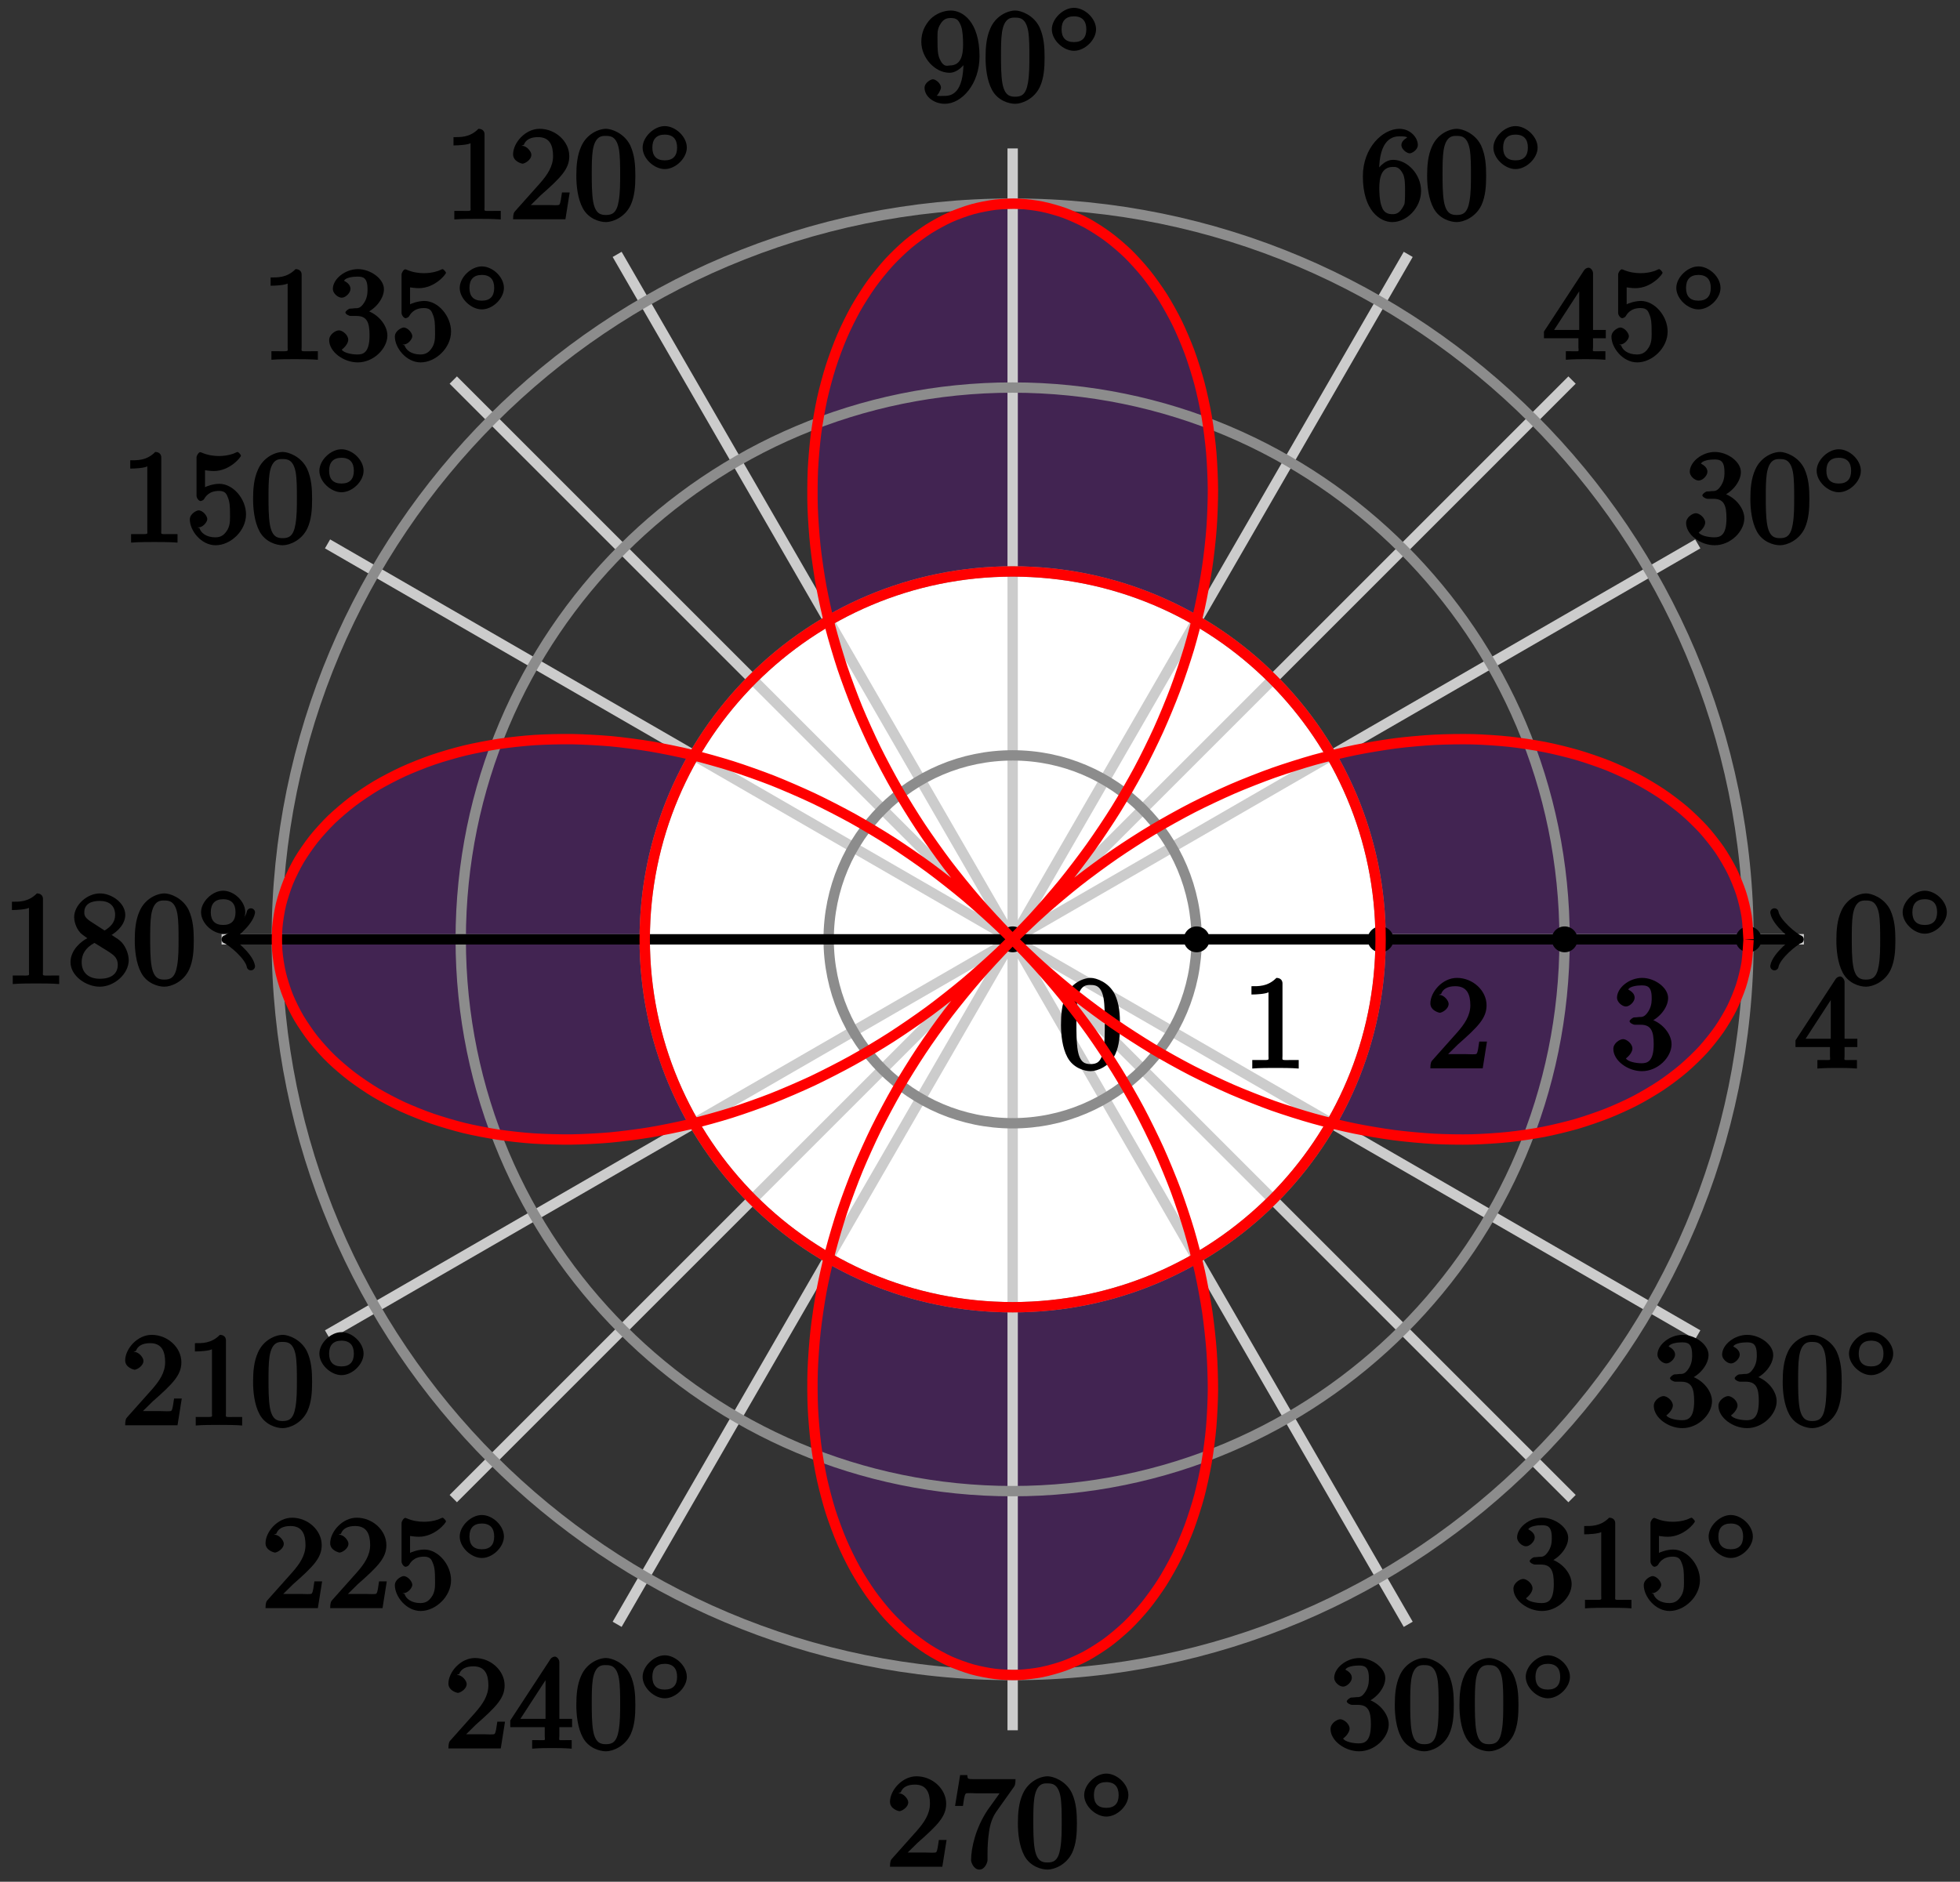 <?xml version="1.0" encoding="UTF-8"?>
<svg xmlns="http://www.w3.org/2000/svg" xmlns:xlink="http://www.w3.org/1999/xlink" width="151pt" height="145pt" viewBox="0 0 151 145" version="1.1">
<rect x="0" y="0" width="151" height="145" fill="#333333" stroke="none"/>
<defs>
<g>
<symbol overflow="visible" id="glyph0-0">
<path style="stroke:none;" d=""/>
</symbol>
<symbol overflow="visible" id="glyph0-1">
<path style="stroke:none;" d="M 4.75 -3.344 C 4.75 -4.141 4.703 -4.938 4.359 -5.688 C 3.891 -6.641 2.906 -6.969 2.5 -6.969 C 1.891 -6.969 0.984 -6.547 0.578 -5.609 C 0.266 -4.922 0.203 -4.141 0.203 -3.344 C 0.203 -2.609 0.297 -1.594 0.703 -0.844 C 1.141 -0.031 2 0.219 2.484 0.219 C 3.016 0.219 3.953 -0.156 4.391 -1.094 C 4.703 -1.781 4.75 -2.562 4.75 -3.344 Z M 2.484 -0.328 C 2.094 -0.328 1.672 -0.406 1.5 -1.359 C 1.391 -1.969 1.391 -2.875 1.391 -3.469 C 1.391 -4.109 1.391 -4.766 1.469 -5.297 C 1.656 -6.484 2.234 -6.422 2.484 -6.422 C 2.812 -6.422 3.297 -6.406 3.484 -5.406 C 3.578 -4.859 3.578 -4.094 3.578 -3.469 C 3.578 -2.719 3.578 -2.047 3.469 -1.406 C 3.312 -0.453 2.938 -0.328 2.484 -0.328 Z M 2.484 -0.328 "/>
</symbol>
<symbol overflow="visible" id="glyph0-2">
<path style="stroke:none;" d="M 2.891 -3.516 C 3.703 -3.781 4.453 -4.641 4.453 -5.422 C 4.453 -6.234 3.406 -6.969 2.453 -6.969 C 1.453 -6.969 0.516 -6.203 0.516 -5.438 C 0.516 -5.109 0.906 -4.766 1.203 -4.766 C 1.5 -4.766 1.875 -5.141 1.875 -5.438 C 1.875 -5.938 1.234 -6.094 1.391 -6.094 C 1.516 -6.312 2.047 -6.391 2.406 -6.391 C 2.828 -6.391 3.188 -6.328 3.188 -5.438 C 3.188 -5.312 3.219 -4.859 2.953 -4.422 C 2.656 -3.938 2.453 -3.953 2.203 -3.953 C 2.125 -3.938 1.891 -3.922 1.812 -3.922 C 1.734 -3.906 1.484 -3.734 1.484 -3.625 C 1.484 -3.516 1.734 -3.359 1.906 -3.359 L 2.344 -3.359 C 3.156 -3.359 3.344 -2.844 3.344 -1.859 C 3.344 -0.516 2.844 -0.391 2.406 -0.391 C 1.969 -0.391 1.344 -0.516 1.203 -0.766 C 1.219 -0.766 1.703 -1.141 1.703 -1.531 C 1.703 -1.891 1.266 -2.25 0.984 -2.25 C 0.734 -2.25 0.234 -1.938 0.234 -1.5 C 0.234 -0.594 1.344 0.219 2.438 0.219 C 3.656 0.219 4.719 -0.844 4.719 -1.859 C 4.719 -2.688 3.922 -3.625 2.891 -3.844 Z M 2.891 -3.516 "/>
</symbol>
<symbol overflow="visible" id="glyph0-3">
<path style="stroke:none;" d="M 1.484 -3.422 L 1.484 -3.672 C 1.484 -6.188 2.547 -6.391 3.062 -6.391 C 3.297 -6.391 3.594 -6.375 3.625 -6.312 C 3.781 -6.312 3.203 -6.156 3.203 -5.703 C 3.203 -5.391 3.625 -5.078 3.844 -5.078 C 4 -5.078 4.469 -5.328 4.469 -5.719 C 4.469 -6.312 3.875 -6.969 3.047 -6.969 C 1.766 -6.969 0.234 -5.516 0.234 -3.312 C 0.234 -0.641 1.578 0.219 2.5 0.219 C 3.609 0.219 4.719 -0.875 4.719 -2.188 C 4.719 -3.453 3.672 -4.578 2.562 -4.578 C 1.891 -4.578 1.328 -3.906 1.141 -3.422 Z M 2.5 -0.391 C 1.875 -0.391 1.75 -0.812 1.688 -0.969 C 1.5 -1.438 1.5 -2.234 1.5 -2.406 C 1.5 -3.188 1.656 -4.031 2.547 -4.031 C 2.719 -4.031 3.047 -4.078 3.344 -3.453 L 3.297 -3.562 C 3.484 -3.203 3.484 -2.688 3.484 -2.203 C 3.484 -1.719 3.484 -1.219 3.406 -1.094 C 3.062 -0.391 2.734 -0.391 2.5 -0.391 Z M 2.5 -0.391 "/>
</symbol>
<symbol overflow="visible" id="glyph0-4">
<path style="stroke:none;" d="M 3.484 -3.328 L 3.484 -3.016 C 3.484 -0.672 2.625 -0.391 2.047 -0.391 C 1.875 -0.391 1.453 -0.359 1.422 -0.422 C 1.5 -0.422 1.75 -0.875 1.75 -1.031 C 1.75 -1.344 1.344 -1.672 1.125 -1.672 C 0.969 -1.672 0.484 -1.406 0.484 -1.016 C 0.484 -0.344 1.203 0.219 2.047 0.219 C 3.344 0.219 4.719 -1.297 4.719 -3.438 C 4.719 -6.125 3.406 -6.969 2.516 -6.969 C 1.969 -6.969 1.359 -6.734 0.922 -6.297 C 0.516 -5.844 0.234 -5.297 0.234 -4.562 C 0.234 -3.312 1.297 -2.172 2.406 -2.172 C 3.016 -2.172 3.594 -2.75 3.828 -3.328 Z M 2.422 -2.734 C 2.266 -2.734 1.969 -2.562 1.672 -3.188 C 1.484 -3.562 1.484 -4.062 1.484 -4.547 C 1.484 -5.078 1.438 -5.438 1.641 -5.812 C 1.906 -6.312 2.172 -6.391 2.516 -6.391 C 2.984 -6.391 3.125 -6.203 3.297 -5.766 C 3.422 -5.438 3.453 -4.812 3.453 -4.359 C 3.453 -3.531 3.297 -2.734 2.422 -2.734 Z M 2.422 -2.734 "/>
</symbol>
<symbol overflow="visible" id="glyph0-5">
<path style="stroke:none;" d="M 3.094 -6.547 C 3.094 -6.781 2.938 -6.969 2.625 -6.969 C 1.953 -6.281 1.203 -6.328 0.703 -6.328 L 0.703 -5.688 C 1.094 -5.688 1.797 -5.734 2.016 -5.859 L 2.016 -0.953 C 2.016 -0.594 2.156 -0.641 1.266 -0.641 L 0.766 -0.641 L 0.766 0.016 C 1.297 -0.031 2.156 -0.031 2.562 -0.031 C 2.953 -0.031 3.828 -0.031 4.344 0.016 L 4.344 -0.641 L 3.859 -0.641 C 2.953 -0.641 3.094 -0.578 3.094 -0.953 Z M 3.094 -6.547 "/>
</symbol>
<symbol overflow="visible" id="glyph0-6">
<path style="stroke:none;" d="M 1.391 -0.812 L 2.438 -1.844 C 4 -3.219 4.641 -3.875 4.641 -4.859 C 4.641 -6 3.578 -6.969 2.359 -6.969 C 1.234 -6.969 0.312 -5.875 0.312 -5 C 0.312 -4.438 1 -4.281 1.031 -4.281 C 1.203 -4.281 1.719 -4.562 1.719 -4.969 C 1.719 -5.219 1.359 -5.656 1.016 -5.656 C 0.938 -5.656 0.922 -5.656 1.141 -5.734 C 1.281 -6.125 1.656 -6.328 2.234 -6.328 C 3.141 -6.328 3.391 -5.688 3.391 -4.859 C 3.391 -4.062 2.938 -3.406 2.391 -2.781 L 0.484 -0.641 C 0.375 -0.531 0.312 -0.406 0.312 0 L 4.344 0 L 4.672 -2.062 L 4.078 -2.062 C 4 -1.594 3.984 -1.281 3.875 -1.125 C 3.812 -1.047 3.281 -1.094 3.062 -1.094 L 1.266 -1.094 Z M 1.391 -0.812 "/>
</symbol>
<symbol overflow="visible" id="glyph0-7">
<path style="stroke:none;" d="M 4.641 -2.156 C 4.641 -3.344 3.656 -4.516 2.578 -4.516 C 2.109 -4.516 1.547 -4.312 1.484 -4.25 L 1.484 -5.562 C 1.516 -5.562 1.844 -5.5 2.156 -5.5 C 3.391 -5.5 4.25 -6.562 4.25 -6.688 C 4.25 -6.75 4.062 -6.969 3.984 -6.969 C 3.984 -6.969 3.828 -6.922 3.75 -6.875 C 3.703 -6.844 3.219 -6.656 2.547 -6.656 C 2.156 -6.656 1.688 -6.719 1.219 -6.922 C 1.141 -6.953 1.125 -6.953 1.109 -6.953 C 1 -6.953 0.828 -6.703 0.828 -6.547 L 0.828 -3.594 C 0.828 -3.422 1 -3.188 1.141 -3.188 C 1.219 -3.188 1.359 -3.266 1.391 -3.312 C 1.5 -3.484 1.75 -3.969 2.562 -3.969 C 3.078 -3.969 3.156 -3.672 3.234 -3.484 C 3.391 -3.125 3.406 -2.734 3.406 -2.234 C 3.406 -1.891 3.453 -1.406 3.219 -0.984 C 2.984 -0.594 2.734 -0.391 2.281 -0.391 C 1.562 -0.391 1.156 -0.75 1.062 -1.094 C 0.844 -1.172 0.875 -1.156 0.984 -1.156 C 1.312 -1.156 1.656 -1.562 1.656 -1.797 C 1.656 -2.047 1.312 -2.469 0.984 -2.469 C 0.844 -2.469 0.312 -2.219 0.312 -1.766 C 0.312 -0.906 1.188 0.219 2.297 0.219 C 3.453 0.219 4.641 -0.891 4.641 -2.156 Z M 4.641 -2.156 "/>
</symbol>
<symbol overflow="visible" id="glyph0-8">
<path style="stroke:none;" d="M 1.75 -4.828 C 1.281 -5.141 1.297 -5.359 1.297 -5.516 C 1.297 -6.125 1.781 -6.391 2.484 -6.391 C 3.203 -6.391 3.672 -6.031 3.672 -5.312 C 3.672 -4.75 3.328 -4.391 2.859 -4.109 Z M 3.203 -3.656 C 3.922 -4.031 4.453 -4.656 4.453 -5.312 C 4.453 -6.234 3.406 -6.969 2.5 -6.969 C 1.5 -6.969 0.516 -6.062 0.516 -5.141 C 0.516 -4.953 0.578 -4.391 1 -3.922 C 1.109 -3.812 1.469 -3.562 1.531 -3.516 C 1.141 -3.328 0.234 -2.656 0.234 -1.672 C 0.234 -0.609 1.438 0.219 2.484 0.219 C 3.609 0.219 4.719 -0.766 4.719 -1.828 C 4.719 -2.188 4.562 -2.766 4.188 -3.188 C 4 -3.391 3.844 -3.484 3.406 -3.766 Z M 1.953 -3.234 L 3.188 -2.469 C 3.453 -2.266 3.875 -2.078 3.875 -1.469 C 3.875 -0.734 3.312 -0.391 2.5 -0.391 C 1.641 -0.391 1.094 -0.844 1.094 -1.672 C 1.094 -2.25 1.359 -2.766 2.078 -3.156 Z M 1.953 -3.234 "/>
</symbol>
<symbol overflow="visible" id="glyph0-9">
<path style="stroke:none;" d="M 2.75 -1.797 L 2.75 -0.938 C 2.75 -0.578 2.906 -0.641 2.172 -0.641 L 1.781 -0.641 L 1.781 0.016 C 2.375 -0.031 2.891 -0.031 3.312 -0.031 C 3.734 -0.031 4.25 -0.031 4.828 0.016 L 4.828 -0.641 L 4.453 -0.641 C 3.719 -0.641 3.875 -0.578 3.875 -0.938 L 3.875 -1.641 L 4.859 -1.641 L 4.859 -2.281 L 3.875 -2.281 L 3.875 -6.656 C 3.875 -6.844 3.703 -7.078 3.531 -7.078 C 3.453 -7.078 3.297 -7.031 3.203 -6.906 L 0.094 -2.156 L 0.094 -1.641 L 2.75 -1.641 Z M 2.984 -2.281 L 0.875 -2.281 L 3.109 -5.719 L 2.812 -5.828 L 2.812 -2.281 Z M 2.984 -2.281 "/>
</symbol>
<symbol overflow="visible" id="glyph0-10">
<path style="stroke:none;" d="M 4.859 -6.125 C 4.953 -6.234 5 -6.375 5 -6.75 L 2.406 -6.75 C 1.203 -6.75 1.344 -6.703 1.281 -7.062 L 0.734 -7.062 L 0.344 -4.688 L 0.953 -4.688 C 1 -5 1.047 -5.516 1.172 -5.641 C 1.25 -5.703 1.906 -5.656 2.031 -5.656 L 3.766 -5.656 C 3.859 -5.766 3.078 -4.688 2.844 -4.359 C 1.953 -3.016 1.578 -1.5 1.578 -0.484 C 1.578 -0.391 1.75 0.219 2.219 0.219 C 2.672 0.219 2.844 -0.391 2.844 -0.484 L 2.844 -1 C 2.844 -1.547 2.875 -2.094 2.953 -2.625 C 2.984 -2.859 3.078 -3.609 3.516 -4.234 Z M 4.859 -6.125 "/>
</symbol>
<symbol overflow="visible" id="glyph1-0">
<path style="stroke:none;" d=""/>
</symbol>
<symbol overflow="visible" id="glyph1-1">
<path style="stroke:none;" d="M 3.734 -1.906 C 3.734 -2.75 2.859 -3.562 2.031 -3.562 C 1.203 -3.562 0.328 -2.719 0.328 -1.906 C 0.328 -1.062 1.219 -0.25 2.031 -0.25 C 2.875 -0.25 3.734 -1.094 3.734 -1.906 Z M 2.031 -0.922 C 1.375 -0.922 1.078 -1.281 1.078 -1.906 C 1.078 -2.547 1.391 -2.906 2.031 -2.906 C 2.688 -2.906 2.984 -2.531 2.984 -1.906 C 2.984 -1.266 2.672 -0.922 2.031 -0.922 Z M 2.031 -0.922 "/>
</symbol>
</g>
</defs>
<g id="surface1">
<path style="fill-rule:nonzero;fill:rgb(39.999%,0%,59.999%);fill-opacity:0.3;stroke-width:0.399;stroke-linecap:butt;stroke-linejoin:miter;stroke:rgb(0%,0%,0%);stroke-opacity:1;stroke-miterlimit:10;" d="M 24.553 -14.173 C 24.553 -14.173 25.307 -14.356 25.6 -14.419 C 25.889 -14.481 26.354 -14.579 26.643 -14.638 C 26.932 -14.696 27.393 -14.782 27.682 -14.829 C 27.967 -14.88 28.428 -14.954 28.717 -14.993 C 29.002 -15.036 29.459 -15.098 29.744 -15.134 C 30.025 -15.169 30.478 -15.22 30.76 -15.243 C 31.045 -15.27 31.494 -15.309 31.775 -15.329 C 32.053 -15.348 32.502 -15.376 32.775 -15.388 C 33.052 -15.403 33.494 -15.415 33.771 -15.423 C 34.045 -15.427 34.482 -15.431 34.752 -15.427 C 35.021 -15.427 35.455 -15.419 35.72 -15.407 C 35.986 -15.399 36.416 -15.38 36.677 -15.364 C 36.943 -15.348 37.361 -15.317 37.623 -15.294 C 37.88 -15.27 38.294 -15.227 38.552 -15.196 C 38.806 -15.169 39.212 -15.114 39.466 -15.079 C 39.716 -15.04 40.115 -14.977 40.365 -14.934 C 40.611 -14.891 41.001 -14.813 41.243 -14.766 C 41.486 -14.716 41.872 -14.63 42.111 -14.575 C 42.345 -14.52 42.724 -14.423 42.954 -14.36 C 43.185 -14.298 43.552 -14.192 43.778 -14.122 C 44.005 -14.056 44.364 -13.938 44.583 -13.864 C 44.806 -13.79 45.153 -13.665 45.368 -13.583 C 45.583 -13.505 45.927 -13.368 46.134 -13.282 C 46.345 -13.196 46.673 -13.052 46.876 -12.962 C 47.079 -12.868 47.399 -12.716 47.595 -12.622 C 47.794 -12.524 48.102 -12.36 48.29 -12.259 C 48.481 -12.157 48.778 -11.989 48.962 -11.88 C 49.145 -11.77 49.434 -11.595 49.61 -11.481 C 49.79 -11.372 50.063 -11.184 50.231 -11.067 C 50.403 -10.95 50.669 -10.759 50.829 -10.638 C 50.989 -10.516 51.243 -10.317 51.399 -10.192 C 51.551 -10.063 51.794 -9.86 51.942 -9.727 C 52.09 -9.598 52.321 -9.388 52.461 -9.255 C 52.598 -9.118 52.813 -8.899 52.946 -8.763 C 53.075 -8.626 53.282 -8.399 53.403 -8.259 C 53.528 -8.118 53.719 -7.891 53.836 -7.747 C 53.95 -7.598 54.129 -7.364 54.239 -7.216 C 54.344 -7.071 54.512 -6.833 54.614 -6.681 C 54.711 -6.532 54.86 -6.286 54.95 -6.134 C 55.043 -5.981 55.18 -5.731 55.266 -5.575 C 55.348 -5.419 55.473 -5.169 55.547 -5.013 C 55.621 -4.856 55.731 -4.598 55.797 -4.442 C 55.864 -4.282 55.961 -4.024 56.02 -3.864 C 56.078 -3.704 56.16 -3.442 56.207 -3.278 C 56.254 -3.114 56.325 -2.852 56.364 -2.688 C 56.407 -2.524 56.461 -2.263 56.492 -2.098 C 56.524 -1.934 56.567 -1.669 56.59 -1.501 C 56.61 -1.337 56.641 -1.071 56.653 -0.907 C 56.668 -0.739 56.68 -0.473 56.684 -0.305 C 56.688 -0.141 56.692 0.124 56.684 0.292 C 56.68 0.46 56.668 0.726 56.657 0.89 C 56.641 1.058 56.614 1.323 56.59 1.487 C 56.571 1.655 56.528 1.917 56.496 2.085 C 56.465 2.249 56.407 2.511 56.367 2.675 C 56.328 2.839 56.258 3.101 56.211 3.265 C 56.164 3.429 56.082 3.687 56.024 3.851 C 55.969 4.011 55.868 4.269 55.801 4.425 C 55.739 4.585 55.629 4.843 55.555 4.999 C 55.481 5.155 55.352 5.405 55.27 5.562 C 55.188 5.718 55.051 5.968 54.961 6.12 C 54.871 6.273 54.719 6.515 54.622 6.667 C 54.52 6.816 54.356 7.058 54.247 7.206 C 54.141 7.351 53.961 7.585 53.844 7.73 C 53.731 7.874 53.54 8.105 53.415 8.245 C 53.293 8.39 53.086 8.612 52.958 8.749 C 52.825 8.886 52.61 9.109 52.473 9.241 C 52.333 9.374 52.102 9.585 51.954 9.718 C 51.809 9.847 51.567 10.054 51.411 10.179 C 51.258 10.308 51.005 10.507 50.844 10.628 C 50.68 10.749 50.415 10.941 50.247 11.058 C 50.079 11.175 49.805 11.359 49.626 11.472 C 49.45 11.585 49.161 11.761 48.977 11.87 C 48.798 11.98 48.497 12.148 48.309 12.249 C 48.118 12.351 47.809 12.515 47.614 12.612 C 47.419 12.71 47.095 12.862 46.895 12.952 C 46.692 13.046 46.364 13.191 46.153 13.277 C 45.946 13.362 45.603 13.495 45.388 13.577 C 45.173 13.659 44.825 13.784 44.603 13.859 C 44.384 13.933 44.024 14.046 43.798 14.116 C 43.575 14.187 43.204 14.292 42.974 14.355 C 42.743 14.417 42.368 14.515 42.13 14.569 C 41.892 14.628 41.505 14.71 41.263 14.761 C 41.021 14.812 40.63 14.886 40.384 14.929 C 40.138 14.972 39.74 15.038 39.486 15.073 C 39.236 15.112 38.829 15.163 38.576 15.194 C 38.318 15.226 37.904 15.265 37.642 15.288 C 37.384 15.312 36.962 15.343 36.701 15.362 C 36.435 15.378 36.009 15.398 35.744 15.405 C 35.478 15.417 35.045 15.425 34.775 15.429 C 34.506 15.429 34.068 15.425 33.795 15.421 C 33.521 15.417 33.08 15.402 32.803 15.39 C 32.525 15.378 32.076 15.351 31.799 15.331 C 31.517 15.312 31.068 15.273 30.787 15.245 C 30.506 15.222 30.053 15.171 29.768 15.136 C 29.482 15.105 29.025 15.042 28.74 14.999 C 28.455 14.956 27.994 14.882 27.705 14.835 C 27.42 14.784 26.955 14.698 26.666 14.644 C 26.377 14.585 25.912 14.487 25.623 14.425 C 25.334 14.359 24.576 14.179 24.576 14.179 L 24.549 -14.173 C 24.549 -14.173 24.655 -13.985 24.698 -13.911 C 24.737 -13.841 24.803 -13.723 24.842 -13.649 C 24.881 -13.575 24.948 -13.458 24.987 -13.388 C 25.026 -13.313 25.088 -13.196 25.127 -13.122 C 25.162 -13.048 25.225 -12.931 25.264 -12.856 C 25.303 -12.782 25.362 -12.661 25.397 -12.587 C 25.436 -12.513 25.494 -12.391 25.53 -12.317 C 25.565 -12.243 25.623 -12.122 25.658 -12.048 C 25.694 -11.97 25.748 -11.848 25.783 -11.774 C 25.819 -11.7 25.873 -11.579 25.908 -11.501 C 25.94 -11.427 25.994 -11.302 26.026 -11.227 C 26.061 -11.149 26.111 -11.028 26.147 -10.95 C 26.178 -10.876 26.229 -10.751 26.26 -10.673 C 26.291 -10.598 26.338 -10.473 26.369 -10.395 C 26.401 -10.317 26.447 -10.192 26.479 -10.118 C 26.51 -10.04 26.557 -9.915 26.584 -9.837 C 26.615 -9.759 26.658 -9.634 26.686 -9.556 C 26.717 -9.477 26.76 -9.348 26.787 -9.27 C 26.815 -9.192 26.858 -9.067 26.881 -8.989 C 26.908 -8.907 26.951 -8.782 26.979 -8.704 C 27.002 -8.622 27.041 -8.497 27.068 -8.415 C 27.092 -8.337 27.131 -8.212 27.154 -8.13 C 27.178 -8.052 27.217 -7.923 27.24 -7.845 C 27.264 -7.763 27.299 -7.634 27.318 -7.556 C 27.342 -7.473 27.377 -7.345 27.4 -7.266 C 27.42 -7.184 27.455 -7.056 27.475 -6.973 C 27.494 -6.895 27.525 -6.763 27.545 -6.684 C 27.565 -6.602 27.596 -6.473 27.615 -6.391 C 27.635 -6.309 27.662 -6.181 27.682 -6.098 C 27.697 -6.02 27.729 -5.888 27.744 -5.806 C 27.76 -5.727 27.787 -5.595 27.803 -5.513 C 27.818 -5.431 27.846 -5.302 27.861 -5.22 C 27.877 -5.138 27.9 -5.005 27.916 -4.923 C 27.932 -4.841 27.951 -4.712 27.963 -4.63 C 27.979 -4.548 27.998 -4.415 28.014 -4.333 C 28.025 -4.251 28.045 -4.118 28.057 -4.036 C 28.068 -3.954 28.088 -3.821 28.096 -3.739 C 28.107 -3.657 28.127 -3.524 28.135 -3.442 C 28.147 -3.36 28.162 -3.227 28.17 -3.145 C 28.178 -3.063 28.193 -2.927 28.201 -2.845 C 28.209 -2.763 28.225 -2.63 28.232 -2.548 C 28.24 -2.466 28.248 -2.333 28.256 -2.247 C 28.264 -2.165 28.272 -2.032 28.279 -1.95 C 28.283 -1.868 28.291 -1.735 28.299 -1.649 C 28.303 -1.567 28.311 -1.434 28.314 -1.352 C 28.318 -1.266 28.322 -1.134 28.326 -1.052 C 28.33 -0.97 28.334 -0.837 28.334 -0.751 C 28.338 -0.669 28.342 -0.536 28.342 -0.454 C 28.342 -0.372 28.346 -0.235 28.346 -0.153 C 28.346 -0.071 28.346 0.062 28.346 0.148 C 28.346 0.23 28.346 0.362 28.342 0.445 C 28.342 0.53 28.338 0.663 28.334 0.745 C 28.334 0.827 28.33 0.96 28.326 1.046 C 28.322 1.128 28.318 1.261 28.314 1.343 C 28.311 1.429 28.303 1.562 28.299 1.644 C 28.295 1.726 28.283 1.859 28.279 1.944 C 28.275 2.027 28.264 2.159 28.256 2.241 C 28.248 2.323 28.24 2.456 28.232 2.542 C 28.225 2.624 28.213 2.757 28.205 2.839 C 28.193 2.921 28.182 3.054 28.17 3.136 C 28.162 3.218 28.147 3.351 28.139 3.433 C 28.127 3.519 28.111 3.648 28.1 3.734 C 28.088 3.816 28.068 3.945 28.057 4.03 C 28.045 4.112 28.025 4.241 28.014 4.323 C 28.002 4.405 27.979 4.538 27.967 4.62 C 27.951 4.702 27.932 4.835 27.916 4.917 C 27.904 4.999 27.877 5.128 27.861 5.21 C 27.846 5.292 27.822 5.425 27.807 5.507 C 27.791 5.589 27.764 5.718 27.744 5.8 C 27.729 5.882 27.701 6.011 27.682 6.093 C 27.666 6.175 27.635 6.304 27.619 6.386 C 27.6 6.464 27.568 6.597 27.549 6.675 C 27.529 6.757 27.498 6.886 27.475 6.968 C 27.455 7.046 27.424 7.179 27.4 7.257 C 27.381 7.339 27.346 7.468 27.322 7.546 C 27.299 7.628 27.264 7.757 27.24 7.835 C 27.217 7.917 27.182 8.042 27.158 8.124 C 27.131 8.202 27.092 8.331 27.068 8.409 C 27.045 8.487 27.006 8.616 26.979 8.694 C 26.955 8.777 26.912 8.902 26.885 8.98 C 26.858 9.062 26.818 9.187 26.791 9.265 C 26.764 9.343 26.717 9.468 26.69 9.546 C 26.662 9.624 26.615 9.749 26.588 9.827 C 26.557 9.905 26.51 10.03 26.483 10.109 C 26.451 10.187 26.404 10.312 26.373 10.39 C 26.342 10.468 26.295 10.589 26.264 10.667 C 26.233 10.745 26.178 10.866 26.147 10.944 C 26.115 11.023 26.065 11.144 26.029 11.222 C 25.998 11.296 25.944 11.421 25.912 11.495 C 25.877 11.569 25.822 11.691 25.787 11.769 C 25.752 11.843 25.697 11.964 25.662 12.038 C 25.627 12.116 25.569 12.237 25.533 12.312 C 25.494 12.386 25.436 12.507 25.401 12.581 C 25.365 12.655 25.303 12.773 25.268 12.847 C 25.229 12.921 25.166 13.042 25.127 13.112 C 25.092 13.187 25.03 13.308 24.99 13.378 C 24.951 13.452 24.885 13.569 24.846 13.644 C 24.807 13.718 24.74 13.831 24.701 13.905 C 24.658 13.976 24.553 14.167 24.553 14.167 " transform="matrix(1,0,0,-1,78.016,72.382)"/>
<path style="fill-rule:nonzero;fill:rgb(39.999%,0%,59.999%);fill-opacity:0.3;stroke-width:0.399;stroke-linecap:butt;stroke-linejoin:miter;stroke:rgb(0%,0%,0%);stroke-opacity:1;stroke-miterlimit:10;" d="M -14.175 -24.552 C -14.175 -24.552 -14.355 -25.305 -14.417 -25.598 C -14.484 -25.888 -14.581 -26.352 -14.636 -26.641 C -14.695 -26.93 -14.781 -27.391 -14.827 -27.68 C -14.878 -27.966 -14.952 -28.427 -14.995 -28.712 C -15.038 -29.001 -15.101 -29.458 -15.132 -29.743 C -15.167 -30.024 -15.218 -30.481 -15.245 -30.763 C -15.273 -31.044 -15.312 -31.493 -15.331 -31.77 C -15.351 -32.052 -15.378 -32.497 -15.39 -32.774 C -15.402 -33.052 -15.417 -33.497 -15.421 -33.77 C -15.425 -34.044 -15.429 -34.477 -15.429 -34.751 C -15.425 -35.02 -15.417 -35.45 -15.406 -35.72 C -15.398 -35.985 -15.378 -36.411 -15.363 -36.677 C -15.347 -36.942 -15.316 -37.36 -15.292 -37.622 C -15.269 -37.88 -15.226 -38.294 -15.199 -38.552 C -15.167 -38.806 -15.113 -39.212 -15.077 -39.466 C -15.042 -39.716 -14.976 -40.114 -14.933 -40.36 C -14.89 -40.606 -14.816 -41.001 -14.765 -41.243 C -14.718 -41.485 -14.632 -41.872 -14.574 -42.106 C -14.519 -42.345 -14.425 -42.72 -14.363 -42.954 C -14.3 -43.184 -14.191 -43.552 -14.124 -43.778 C -14.054 -44.005 -13.941 -44.364 -13.863 -44.583 C -13.788 -44.806 -13.663 -45.153 -13.585 -45.368 C -13.503 -45.583 -13.371 -45.927 -13.285 -46.134 C -13.199 -46.345 -13.054 -46.673 -12.96 -46.876 C -12.871 -47.079 -12.718 -47.399 -12.621 -47.595 C -12.523 -47.79 -12.363 -48.102 -12.257 -48.29 C -12.156 -48.481 -11.988 -48.778 -11.882 -48.962 C -11.773 -49.145 -11.597 -49.434 -11.484 -49.61 C -11.371 -49.79 -11.187 -50.063 -11.07 -50.231 C -10.953 -50.399 -10.761 -50.665 -10.64 -50.829 C -10.515 -50.989 -10.316 -51.243 -10.191 -51.395 C -10.066 -51.552 -9.859 -51.794 -9.73 -51.938 C -9.601 -52.087 -9.386 -52.321 -9.254 -52.462 C -9.121 -52.598 -8.902 -52.813 -8.761 -52.946 C -8.625 -53.075 -8.402 -53.282 -8.261 -53.403 C -8.117 -53.528 -7.89 -53.72 -7.746 -53.833 C -7.601 -53.95 -7.367 -54.13 -7.219 -54.235 C -7.07 -54.345 -6.832 -54.513 -6.68 -54.614 C -6.531 -54.712 -6.285 -54.86 -6.133 -54.95 C -5.98 -55.04 -5.734 -55.181 -5.578 -55.263 C -5.422 -55.345 -5.172 -55.473 -5.012 -55.548 C -4.855 -55.622 -4.602 -55.731 -4.441 -55.798 C -4.281 -55.864 -4.023 -55.962 -3.863 -56.02 C -3.703 -56.075 -3.441 -56.161 -3.277 -56.208 C -3.117 -56.255 -2.856 -56.325 -2.691 -56.364 C -2.527 -56.403 -2.262 -56.462 -2.098 -56.493 C -1.934 -56.524 -1.668 -56.567 -1.504 -56.591 C -1.34 -56.61 -1.07 -56.641 -0.906 -56.653 C -0.738 -56.669 -0.473 -56.681 -0.309 -56.684 C -0.141 -56.688 0.125 -56.688 0.293 -56.684 C 0.457 -56.681 0.726 -56.669 0.89 -56.653 C 1.054 -56.641 1.324 -56.614 1.488 -56.591 C 1.652 -56.571 1.918 -56.528 2.082 -56.497 C 2.246 -56.466 2.511 -56.407 2.675 -56.368 C 2.839 -56.329 3.101 -56.259 3.265 -56.212 C 3.429 -56.165 3.687 -56.083 3.847 -56.024 C 4.011 -55.97 4.265 -55.868 4.425 -55.806 C 4.585 -55.739 4.839 -55.63 4.999 -55.556 C 5.156 -55.481 5.406 -55.352 5.562 -55.27 C 5.718 -55.188 5.964 -55.052 6.121 -54.958 C 6.273 -54.868 6.515 -54.72 6.667 -54.622 C 6.816 -54.524 7.058 -54.356 7.202 -54.247 C 7.351 -54.138 7.585 -53.962 7.73 -53.845 C 7.874 -53.731 8.105 -53.536 8.245 -53.415 C 8.386 -53.29 8.613 -53.087 8.749 -52.958 C 8.886 -52.825 9.105 -52.614 9.241 -52.473 C 9.374 -52.333 9.585 -52.102 9.718 -51.954 C 9.847 -51.809 10.054 -51.567 10.179 -51.411 C 10.308 -51.259 10.507 -51.005 10.628 -50.841 C 10.749 -50.681 10.941 -50.415 11.058 -50.247 C 11.175 -50.079 11.358 -49.806 11.472 -49.63 C 11.585 -49.454 11.761 -49.165 11.87 -48.981 C 11.98 -48.798 12.147 -48.501 12.249 -48.309 C 12.355 -48.118 12.515 -47.809 12.612 -47.614 C 12.706 -47.419 12.862 -47.098 12.952 -46.895 C 13.046 -46.692 13.19 -46.364 13.276 -46.157 C 13.362 -45.946 13.495 -45.606 13.577 -45.391 C 13.659 -45.173 13.784 -44.825 13.858 -44.606 C 13.933 -44.384 14.05 -44.028 14.116 -43.802 C 14.186 -43.575 14.292 -43.208 14.354 -42.973 C 14.417 -42.743 14.515 -42.368 14.569 -42.13 C 14.628 -41.891 14.71 -41.509 14.761 -41.266 C 14.811 -41.024 14.886 -40.63 14.929 -40.384 C 14.972 -40.138 15.038 -39.739 15.073 -39.489 C 15.112 -39.239 15.163 -38.833 15.194 -38.575 C 15.225 -38.321 15.268 -37.903 15.292 -37.645 C 15.315 -37.384 15.347 -36.966 15.362 -36.7 C 15.378 -36.438 15.397 -36.013 15.405 -35.743 C 15.417 -35.477 15.425 -35.048 15.429 -34.778 C 15.429 -34.505 15.429 -34.067 15.421 -33.794 C 15.417 -33.52 15.401 -33.079 15.389 -32.802 C 15.378 -32.524 15.35 -32.079 15.331 -31.798 C 15.311 -31.52 15.276 -31.067 15.249 -30.786 C 15.222 -30.505 15.171 -30.052 15.136 -29.77 C 15.104 -29.485 15.042 -29.028 14.999 -28.739 C 14.956 -28.454 14.886 -27.997 14.835 -27.708 C 14.784 -27.423 14.698 -26.958 14.643 -26.669 C 14.585 -26.38 14.491 -25.915 14.425 -25.626 C 14.362 -25.333 14.179 -24.579 14.179 -24.579 L 14.171 24.55 C 14.171 24.55 13.983 24.655 13.913 24.698 C 13.839 24.737 13.722 24.804 13.651 24.843 C 13.577 24.882 13.46 24.945 13.386 24.987 C 13.311 25.027 13.194 25.085 13.12 25.124 C 13.046 25.163 12.929 25.226 12.854 25.265 C 12.78 25.3 12.659 25.362 12.585 25.398 C 12.511 25.433 12.394 25.491 12.319 25.53 C 12.241 25.566 12.124 25.624 12.046 25.659 C 11.972 25.695 11.851 25.749 11.776 25.784 C 11.698 25.82 11.577 25.874 11.503 25.905 C 11.425 25.941 11.304 25.995 11.226 26.027 C 11.151 26.062 11.026 26.112 10.952 26.144 C 10.874 26.175 10.753 26.226 10.675 26.257 C 10.597 26.288 10.472 26.339 10.394 26.37 C 10.319 26.402 10.194 26.448 10.116 26.48 C 10.038 26.507 9.913 26.554 9.835 26.585 C 9.757 26.612 9.632 26.659 9.554 26.687 C 9.476 26.714 9.351 26.761 9.273 26.788 C 9.195 26.816 9.066 26.855 8.988 26.882 C 8.909 26.909 8.781 26.952 8.702 26.976 C 8.624 27.003 8.495 27.042 8.417 27.066 C 8.339 27.093 8.21 27.128 8.132 27.155 C 8.05 27.179 7.921 27.218 7.843 27.241 C 7.765 27.261 7.636 27.296 7.554 27.32 C 7.476 27.343 7.347 27.378 7.265 27.398 C 7.183 27.421 7.054 27.452 6.976 27.476 C 6.894 27.495 6.765 27.527 6.683 27.546 C 6.605 27.566 6.472 27.597 6.394 27.616 C 6.312 27.636 6.179 27.663 6.101 27.683 C 6.019 27.698 5.89 27.726 5.808 27.745 C 5.726 27.761 5.593 27.788 5.511 27.804 C 5.433 27.82 5.3 27.847 5.218 27.862 C 5.136 27.874 5.007 27.902 4.925 27.917 C 4.843 27.929 4.71 27.952 4.628 27.964 C 4.546 27.98 4.414 27.999 4.332 28.011 C 4.25 28.027 4.121 28.046 4.035 28.058 C 3.953 28.07 3.82 28.085 3.738 28.097 C 3.656 28.109 3.523 28.128 3.441 28.136 C 3.359 28.148 3.226 28.159 3.144 28.171 C 3.062 28.179 2.929 28.195 2.847 28.202 C 2.765 28.21 2.629 28.222 2.547 28.23 C 2.464 28.237 2.332 28.249 2.25 28.257 C 2.168 28.261 2.035 28.273 1.949 28.28 C 1.867 28.284 1.734 28.292 1.652 28.296 C 1.566 28.3 1.433 28.308 1.351 28.312 C 1.269 28.316 1.136 28.323 1.051 28.327 C 0.968 28.331 0.836 28.335 0.754 28.335 C 0.672 28.339 0.535 28.343 0.453 28.343 C 0.371 28.343 0.238 28.343 0.152 28.347 C 0.07 28.347 -0.063 28.347 -0.145 28.347 C -0.231 28.347 -0.363 28.343 -0.446 28.343 C -0.528 28.343 -0.66 28.339 -0.746 28.335 C -0.828 28.335 -0.961 28.331 -1.043 28.327 C -1.129 28.323 -1.262 28.316 -1.344 28.312 C -1.426 28.308 -1.559 28.304 -1.645 28.296 C -1.727 28.292 -1.859 28.284 -1.942 28.28 C -2.024 28.273 -2.16 28.265 -2.242 28.257 C -2.324 28.249 -2.457 28.237 -2.539 28.234 C -2.621 28.226 -2.754 28.21 -2.84 28.202 C -2.922 28.195 -3.055 28.179 -3.137 28.171 C -3.219 28.163 -3.352 28.148 -3.434 28.136 C -3.516 28.128 -3.648 28.109 -3.73 28.097 C -3.812 28.089 -3.945 28.07 -4.027 28.058 C -4.109 28.046 -4.242 28.027 -4.324 28.015 C -4.406 27.999 -4.539 27.98 -4.621 27.968 C -4.703 27.952 -4.836 27.933 -4.918 27.917 C -5 27.902 -5.129 27.878 -5.211 27.862 C -5.293 27.847 -5.426 27.823 -5.508 27.804 C -5.586 27.788 -5.719 27.765 -5.801 27.745 C -5.883 27.73 -6.012 27.702 -6.094 27.683 C -6.172 27.663 -6.305 27.636 -6.387 27.616 C -6.465 27.601 -6.594 27.566 -6.676 27.546 C -6.758 27.527 -6.887 27.495 -6.969 27.476 C -7.047 27.456 -7.176 27.421 -7.258 27.402 C -7.336 27.378 -7.469 27.343 -7.547 27.323 C -7.629 27.3 -7.754 27.265 -7.836 27.241 C -7.914 27.218 -8.043 27.179 -8.125 27.155 C -8.203 27.132 -8.332 27.093 -8.41 27.07 C -8.488 27.046 -8.617 27.007 -8.695 26.98 C -8.773 26.952 -8.902 26.913 -8.98 26.886 C -9.058 26.859 -9.187 26.816 -9.265 26.788 C -9.343 26.761 -9.468 26.718 -9.547 26.691 C -9.625 26.659 -9.75 26.616 -9.828 26.585 C -9.906 26.558 -10.031 26.511 -10.109 26.484 C -10.187 26.452 -10.312 26.405 -10.386 26.374 C -10.464 26.343 -10.589 26.292 -10.668 26.261 C -10.746 26.23 -10.867 26.179 -10.945 26.148 C -11.019 26.116 -11.144 26.062 -11.218 26.03 C -11.296 25.999 -11.417 25.945 -11.496 25.909 C -11.57 25.878 -11.691 25.823 -11.769 25.788 C -11.843 25.753 -11.964 25.698 -12.039 25.663 C -12.117 25.628 -12.234 25.57 -12.312 25.53 C -12.386 25.495 -12.507 25.437 -12.581 25.402 C -12.656 25.362 -12.773 25.304 -12.847 25.269 C -12.921 25.23 -13.042 25.167 -13.113 25.128 C -13.187 25.089 -13.304 25.03 -13.378 24.991 C -13.453 24.952 -13.57 24.886 -13.644 24.847 C -13.714 24.808 -13.831 24.741 -13.906 24.702 C -13.976 24.659 -14.163 24.554 -14.163 24.554 " transform="matrix(1,0,0,-1,78.016,72.382)"/>
<path style="fill-rule:nonzero;fill:rgb(39.999%,0%,59.999%);fill-opacity:0.3;stroke-width:0.399;stroke-linecap:butt;stroke-linejoin:miter;stroke:rgb(0%,0%,0%);stroke-opacity:1;stroke-miterlimit:10;" d="M -24.55 14.175 C -24.55 14.175 -25.307 14.355 -25.596 14.421 C -25.889 14.484 -26.354 14.581 -26.639 14.636 C -26.928 14.694 -27.393 14.78 -27.678 14.831 C -27.967 14.878 -28.428 14.952 -28.713 14.995 C -28.998 15.038 -29.459 15.101 -29.741 15.136 C -30.026 15.167 -30.479 15.218 -30.76 15.245 C -31.041 15.273 -31.494 15.312 -31.772 15.331 C -32.053 15.351 -32.498 15.378 -32.776 15.39 C -33.053 15.402 -33.494 15.417 -33.768 15.421 C -34.041 15.425 -34.479 15.429 -34.752 15.429 C -35.022 15.425 -35.451 15.417 -35.721 15.409 C -35.986 15.398 -36.412 15.378 -36.678 15.362 C -36.939 15.347 -37.361 15.316 -37.619 15.292 C -37.881 15.269 -38.295 15.226 -38.553 15.198 C -38.806 15.167 -39.213 15.112 -39.463 15.077 C -39.717 15.042 -40.115 14.976 -40.361 14.933 C -40.611 14.89 -41.002 14.816 -41.244 14.765 C -41.486 14.718 -41.873 14.632 -42.107 14.573 C -42.345 14.519 -42.72 14.425 -42.955 14.359 C -43.185 14.296 -43.552 14.194 -43.779 14.124 C -44.005 14.054 -44.365 13.941 -44.583 13.866 C -44.806 13.788 -45.154 13.663 -45.369 13.585 C -45.583 13.503 -45.927 13.37 -46.134 13.284 C -46.345 13.198 -46.673 13.054 -46.876 12.96 C -47.079 12.87 -47.4 12.718 -47.595 12.62 C -47.79 12.523 -48.103 12.362 -48.29 12.261 C -48.482 12.155 -48.779 11.987 -48.962 11.878 C -49.146 11.773 -49.435 11.597 -49.611 11.484 C -49.786 11.37 -50.064 11.187 -50.232 11.069 C -50.4 10.952 -50.665 10.761 -50.829 10.64 C -50.989 10.515 -51.243 10.316 -51.396 10.191 C -51.552 10.066 -51.794 9.859 -51.942 9.73 C -52.087 9.597 -52.321 9.386 -52.462 9.253 C -52.599 9.12 -52.813 8.902 -52.946 8.765 C -53.075 8.624 -53.282 8.402 -53.403 8.261 C -53.528 8.12 -53.72 7.89 -53.833 7.745 C -53.95 7.601 -54.13 7.366 -54.239 7.218 C -54.345 7.069 -54.513 6.831 -54.614 6.683 C -54.712 6.53 -54.86 6.284 -54.95 6.132 C -55.04 5.98 -55.18 5.734 -55.263 5.577 C -55.345 5.421 -55.473 5.171 -55.548 5.015 C -55.622 4.855 -55.731 4.601 -55.798 4.441 C -55.864 4.28 -55.962 4.027 -56.02 3.862 C -56.075 3.702 -56.161 3.441 -56.208 3.28 C -56.255 3.116 -56.325 2.855 -56.364 2.691 C -56.403 2.527 -56.462 2.265 -56.493 2.097 C -56.524 1.933 -56.567 1.667 -56.591 1.503 C -56.61 1.339 -56.641 1.073 -56.653 0.905 C -56.669 0.741 -56.68 0.472 -56.684 0.308 C -56.688 0.14 -56.688 -0.126 -56.684 -0.29 C -56.68 -0.458 -56.669 -0.723 -56.653 -0.891 C -56.641 -1.056 -56.614 -1.321 -56.591 -1.489 C -56.571 -1.653 -56.528 -1.919 -56.497 -2.083 C -56.466 -2.247 -56.407 -2.513 -56.368 -2.677 C -56.329 -2.841 -56.259 -3.102 -56.212 -3.266 C -56.165 -3.427 -56.083 -3.688 -56.024 -3.848 C -55.966 -4.009 -55.868 -4.266 -55.805 -4.427 C -55.739 -4.587 -55.626 -4.841 -55.555 -4.997 C -55.481 -5.157 -55.352 -5.407 -55.27 -5.563 C -55.188 -5.716 -55.052 -5.966 -54.962 -6.118 C -54.872 -6.27 -54.72 -6.516 -54.622 -6.669 C -54.524 -6.817 -54.356 -7.056 -54.247 -7.204 C -54.138 -7.352 -53.962 -7.587 -53.845 -7.731 C -53.731 -7.876 -53.54 -8.106 -53.415 -8.247 C -53.29 -8.388 -53.087 -8.61 -52.958 -8.751 C -52.825 -8.888 -52.614 -9.106 -52.474 -9.243 C -52.333 -9.376 -52.103 -9.587 -51.954 -9.716 C -51.806 -9.848 -51.567 -10.056 -51.411 -10.181 C -51.259 -10.306 -51.005 -10.505 -50.845 -10.63 C -50.681 -10.751 -50.415 -10.942 -50.247 -11.059 C -50.079 -11.177 -49.802 -11.36 -49.626 -11.473 C -49.45 -11.587 -49.161 -11.763 -48.982 -11.872 C -48.798 -11.977 -48.497 -12.145 -48.306 -12.251 C -48.118 -12.352 -47.81 -12.513 -47.615 -12.61 C -47.415 -12.708 -47.095 -12.86 -46.896 -12.954 C -46.693 -13.044 -46.365 -13.188 -46.154 -13.278 C -45.947 -13.364 -45.603 -13.497 -45.388 -13.575 C -45.173 -13.657 -44.826 -13.782 -44.603 -13.856 C -44.384 -13.934 -44.025 -14.048 -43.798 -14.118 C -43.572 -14.184 -43.205 -14.294 -42.974 -14.356 C -42.744 -14.419 -42.365 -14.513 -42.13 -14.571 C -41.892 -14.626 -41.506 -14.712 -41.267 -14.763 C -41.025 -14.809 -40.631 -14.888 -40.385 -14.931 C -40.138 -14.973 -39.74 -15.036 -39.486 -15.075 C -39.236 -15.11 -38.83 -15.165 -38.576 -15.196 C -38.318 -15.223 -37.908 -15.266 -37.646 -15.29 C -37.385 -15.313 -36.967 -15.345 -36.701 -15.36 C -36.436 -15.376 -36.01 -15.399 -35.744 -15.407 C -35.479 -15.415 -35.045 -15.427 -34.775 -15.427 C -34.506 -15.431 -34.068 -15.427 -33.795 -15.423 C -33.522 -15.415 -33.08 -15.403 -32.803 -15.391 C -32.526 -15.38 -32.076 -15.352 -31.799 -15.333 C -31.518 -15.313 -31.069 -15.274 -30.787 -15.247 C -30.506 -15.22 -30.053 -15.173 -29.768 -15.138 C -29.483 -15.102 -29.026 -15.04 -28.741 -15.001 C -28.456 -14.958 -27.995 -14.884 -27.706 -14.833 C -27.42 -14.786 -26.956 -14.7 -26.667 -14.645 C -26.378 -14.587 -25.913 -14.489 -25.624 -14.423 C -25.335 -14.36 -24.577 -14.181 -24.577 -14.181 L -24.55 14.171 C -24.55 14.171 -24.655 13.984 -24.698 13.913 C -24.737 13.839 -24.803 13.722 -24.842 13.652 C -24.882 13.577 -24.948 13.46 -24.987 13.386 C -25.026 13.312 -25.089 13.194 -25.124 13.12 C -25.163 13.046 -25.225 12.929 -25.264 12.855 C -25.299 12.78 -25.362 12.659 -25.397 12.585 C -25.432 12.511 -25.495 12.394 -25.53 12.319 C -25.565 12.241 -25.624 12.124 -25.659 12.046 C -25.694 11.972 -25.749 11.851 -25.784 11.777 C -25.819 11.698 -25.874 11.577 -25.909 11.503 C -25.94 11.425 -25.995 11.304 -26.026 11.226 C -26.061 11.152 -26.112 11.027 -26.143 10.952 C -26.178 10.874 -26.229 10.753 -26.26 10.675 C -26.292 10.597 -26.338 10.472 -26.37 10.394 C -26.401 10.319 -26.448 10.194 -26.479 10.116 C -26.51 10.038 -26.557 9.913 -26.585 9.835 C -26.612 9.757 -26.659 9.632 -26.686 9.554 C -26.713 9.476 -26.76 9.351 -26.788 9.273 C -26.815 9.194 -26.858 9.066 -26.881 8.987 C -26.909 8.909 -26.952 8.78 -26.975 8.702 C -27.003 8.624 -27.042 8.495 -27.065 8.417 C -27.092 8.339 -27.131 8.21 -27.155 8.132 C -27.178 8.05 -27.217 7.921 -27.241 7.843 C -27.26 7.761 -27.299 7.636 -27.319 7.554 C -27.342 7.476 -27.377 7.347 -27.401 7.265 C -27.42 7.187 -27.456 7.054 -27.475 6.976 C -27.495 6.894 -27.526 6.765 -27.545 6.683 C -27.565 6.605 -27.596 6.472 -27.616 6.394 C -27.635 6.312 -27.663 6.183 -27.682 6.101 C -27.698 6.019 -27.729 5.89 -27.745 5.808 C -27.76 5.726 -27.788 5.593 -27.803 5.515 C -27.819 5.433 -27.846 5.3 -27.862 5.218 C -27.877 5.136 -27.901 5.007 -27.917 4.925 C -27.928 4.843 -27.952 4.71 -27.963 4.628 C -27.979 4.546 -27.999 4.413 -28.014 4.331 C -28.026 4.249 -28.045 4.12 -28.057 4.038 C -28.069 3.952 -28.088 3.823 -28.096 3.737 C -28.108 3.655 -28.127 3.527 -28.135 3.441 C -28.147 3.359 -28.163 3.226 -28.17 3.144 C -28.178 3.062 -28.194 2.929 -28.202 2.847 C -28.209 2.765 -28.225 2.632 -28.229 2.55 C -28.237 2.464 -28.249 2.331 -28.256 2.249 C -28.264 2.167 -28.272 2.034 -28.28 1.948 C -28.284 1.866 -28.291 1.734 -28.295 1.652 C -28.303 1.569 -28.307 1.433 -28.315 1.351 C -28.319 1.269 -28.323 1.136 -28.327 1.054 C -28.331 0.968 -28.334 0.835 -28.334 0.753 C -28.338 0.671 -28.342 0.538 -28.342 0.452 C -28.342 0.37 -28.346 0.237 -28.346 0.155 C -28.346 0.07 -28.346 -0.063 -28.346 -0.145 C -28.346 -0.227 -28.342 -0.364 -28.342 -0.446 C -28.342 -0.528 -28.338 -0.661 -28.334 -0.747 C -28.334 -0.829 -28.331 -0.962 -28.327 -1.044 C -28.323 -1.126 -28.319 -1.263 -28.315 -1.345 C -28.311 -1.427 -28.303 -1.559 -28.299 -1.645 C -28.291 -1.727 -28.284 -1.86 -28.28 -1.942 C -28.272 -2.024 -28.264 -2.157 -28.256 -2.243 C -28.249 -2.325 -28.241 -2.458 -28.233 -2.54 C -28.225 -2.622 -28.209 -2.755 -28.202 -2.837 C -28.194 -2.923 -28.182 -3.055 -28.17 -3.138 C -28.163 -3.22 -28.147 -3.352 -28.139 -3.434 C -28.127 -3.516 -28.108 -3.649 -28.1 -3.731 C -28.088 -3.813 -28.069 -3.946 -28.057 -4.028 C -28.045 -4.11 -28.026 -4.243 -28.014 -4.325 C -28.002 -4.407 -27.979 -4.54 -27.967 -4.622 C -27.952 -4.704 -27.932 -4.833 -27.917 -4.915 C -27.901 -4.997 -27.877 -5.13 -27.862 -5.212 C -27.846 -5.294 -27.823 -5.423 -27.807 -5.505 C -27.792 -5.587 -27.764 -5.72 -27.745 -5.802 C -27.729 -5.88 -27.702 -6.013 -27.682 -6.091 C -27.667 -6.173 -27.635 -6.306 -27.616 -6.384 C -27.6 -6.466 -27.569 -6.595 -27.549 -6.677 C -27.53 -6.759 -27.495 -6.888 -27.475 -6.966 C -27.456 -7.048 -27.42 -7.177 -27.401 -7.259 C -27.381 -7.337 -27.342 -7.466 -27.323 -7.548 C -27.299 -7.626 -27.264 -7.755 -27.241 -7.837 C -27.217 -7.915 -27.182 -8.044 -27.155 -8.122 C -27.131 -8.204 -27.092 -8.329 -27.069 -8.411 C -27.045 -8.489 -27.006 -8.618 -26.979 -8.696 C -26.952 -8.774 -26.913 -8.903 -26.885 -8.981 C -26.858 -9.059 -26.815 -9.184 -26.788 -9.266 C -26.76 -9.345 -26.717 -9.47 -26.69 -9.548 C -26.663 -9.626 -26.616 -9.751 -26.588 -9.829 C -26.557 -9.907 -26.51 -10.032 -26.483 -10.11 C -26.452 -10.188 -26.405 -10.309 -26.374 -10.388 C -26.342 -10.466 -26.296 -10.591 -26.264 -10.669 C -26.229 -10.743 -26.178 -10.868 -26.147 -10.942 C -26.116 -11.02 -26.061 -11.145 -26.03 -11.22 C -25.999 -11.298 -25.944 -11.419 -25.909 -11.493 C -25.878 -11.571 -25.823 -11.692 -25.788 -11.766 C -25.753 -11.845 -25.698 -11.966 -25.663 -12.04 C -25.628 -12.114 -25.569 -12.235 -25.534 -12.309 C -25.495 -12.384 -25.436 -12.505 -25.401 -12.579 C -25.366 -12.653 -25.303 -12.774 -25.268 -12.848 C -25.229 -12.923 -25.167 -13.04 -25.128 -13.114 C -25.092 -13.188 -25.03 -13.306 -24.991 -13.38 C -24.952 -13.454 -24.885 -13.571 -24.846 -13.641 C -24.807 -13.716 -24.741 -13.833 -24.702 -13.903 C -24.659 -13.977 -24.553 -14.165 -24.553 -14.165 " transform="matrix(1,0,0,-1,78.016,72.382)"/>
<path style="fill-rule:nonzero;fill:rgb(39.999%,0%,59.999%);fill-opacity:0.3;stroke-width:0.399;stroke-linecap:butt;stroke-linejoin:miter;stroke:rgb(0%,0%,0%);stroke-opacity:1;stroke-miterlimit:10;" d="M 14.171 24.55 C 14.171 24.55 14.354 25.308 14.417 25.597 C 14.483 25.886 14.581 26.351 14.636 26.64 C 14.694 26.929 14.78 27.394 14.831 27.679 C 14.878 27.968 14.952 28.425 14.995 28.714 C 15.038 28.999 15.1 29.456 15.136 29.741 C 15.167 30.027 15.218 30.48 15.245 30.761 C 15.272 31.042 15.311 31.491 15.331 31.773 C 15.35 32.05 15.378 32.499 15.389 32.777 C 15.401 33.05 15.417 33.495 15.421 33.769 C 15.425 34.042 15.429 34.48 15.429 34.749 C 15.425 35.019 15.417 35.452 15.409 35.718 C 15.397 35.987 15.378 36.413 15.362 36.675 C 15.347 36.941 15.315 37.362 15.292 37.62 C 15.268 37.882 15.225 38.292 15.198 38.55 C 15.167 38.804 15.116 39.214 15.077 39.464 C 15.042 39.714 14.975 40.116 14.932 40.362 C 14.89 40.609 14.815 40.999 14.765 41.241 C 14.718 41.484 14.632 41.87 14.573 42.109 C 14.518 42.343 14.425 42.722 14.362 42.952 C 14.296 43.183 14.194 43.554 14.124 43.777 C 14.054 44.003 13.94 44.362 13.866 44.585 C 13.792 44.804 13.667 45.152 13.585 45.366 C 13.503 45.581 13.37 45.925 13.284 46.136 C 13.198 46.343 13.054 46.671 12.964 46.874 C 12.87 47.077 12.718 47.398 12.62 47.593 C 12.522 47.792 12.362 48.101 12.261 48.292 C 12.155 48.48 11.987 48.777 11.882 48.96 C 11.773 49.144 11.597 49.437 11.483 49.612 C 11.37 49.788 11.187 50.062 11.069 50.23 C 10.952 50.398 10.761 50.667 10.64 50.827 C 10.519 50.991 10.319 51.241 10.191 51.398 C 10.066 51.55 9.859 51.792 9.73 51.941 C 9.601 52.089 9.39 52.319 9.253 52.46 C 9.12 52.601 8.902 52.812 8.765 52.944 C 8.624 53.073 8.402 53.28 8.261 53.405 C 8.12 53.527 7.89 53.718 7.745 53.835 C 7.601 53.948 7.367 54.128 7.218 54.237 C 7.07 54.343 6.831 54.511 6.683 54.612 C 6.531 54.71 6.288 54.859 6.132 54.952 C 5.98 55.042 5.734 55.183 5.578 55.265 C 5.421 55.347 5.171 55.472 5.015 55.546 C 4.855 55.62 4.601 55.73 4.441 55.796 C 4.285 55.862 4.027 55.964 3.863 56.019 C 3.703 56.077 3.441 56.159 3.281 56.206 C 3.117 56.257 2.855 56.323 2.691 56.366 C 2.527 56.405 2.265 56.464 2.101 56.495 C 1.933 56.527 1.668 56.569 1.504 56.589 C 1.34 56.612 1.074 56.64 0.906 56.655 C 0.742 56.667 0.472 56.679 0.308 56.683 C 0.14 56.687 -0.125 56.691 -0.289 56.687 C -0.457 56.683 -0.723 56.667 -0.891 56.655 C -1.055 56.64 -1.32 56.616 -1.488 56.593 C -1.652 56.569 -1.918 56.527 -2.082 56.495 C -2.246 56.464 -2.512 56.409 -2.676 56.37 C -2.84 56.331 -3.102 56.261 -3.266 56.214 C -3.426 56.163 -3.687 56.081 -3.848 56.027 C -4.008 55.968 -4.266 55.87 -4.426 55.804 C -4.586 55.741 -4.84 55.628 -4.996 55.554 C -5.156 55.48 -5.406 55.355 -5.562 55.273 C -5.719 55.187 -5.965 55.05 -6.117 54.96 C -6.269 54.87 -6.515 54.722 -6.668 54.624 C -6.816 54.523 -7.054 54.355 -7.203 54.245 C -7.351 54.14 -7.586 53.96 -7.73 53.847 C -7.875 53.73 -8.105 53.538 -8.246 53.417 C -8.386 53.292 -8.613 53.089 -8.75 52.956 C -8.886 52.827 -9.105 52.612 -9.242 52.472 C -9.375 52.335 -9.586 52.101 -9.718 51.956 C -9.847 51.808 -10.054 51.566 -10.179 51.413 C -10.304 51.257 -10.503 51.003 -10.625 50.843 C -10.75 50.683 -10.941 50.417 -11.058 50.249 C -11.175 50.081 -11.359 49.804 -11.472 49.628 C -11.585 49.452 -11.761 49.163 -11.871 48.98 C -11.976 48.796 -12.148 48.499 -12.249 48.308 C -12.351 48.12 -12.511 47.808 -12.609 47.612 C -12.706 47.417 -12.859 47.097 -12.953 46.898 C -13.046 46.694 -13.191 46.366 -13.277 46.155 C -13.363 45.948 -13.495 45.605 -13.578 45.39 C -13.656 45.175 -13.781 44.827 -13.859 44.605 C -13.933 44.386 -14.046 44.027 -14.117 43.8 C -14.187 43.573 -14.292 43.206 -14.355 42.976 C -14.417 42.745 -14.511 42.366 -14.57 42.132 C -14.624 41.894 -14.71 41.511 -14.761 41.269 C -14.812 41.027 -14.886 40.632 -14.929 40.386 C -14.972 40.14 -15.038 39.737 -15.074 39.487 C -15.113 39.237 -15.163 38.831 -15.195 38.573 C -15.226 38.319 -15.269 37.905 -15.292 37.648 C -15.316 37.386 -15.343 36.964 -15.363 36.702 C -15.378 36.437 -15.398 36.011 -15.406 35.745 C -15.417 35.476 -15.425 35.046 -15.429 34.777 C -15.429 34.507 -15.429 34.069 -15.421 33.796 C -15.417 33.523 -15.402 33.081 -15.39 32.804 C -15.378 32.527 -15.351 32.077 -15.331 31.8 C -15.312 31.519 -15.273 31.07 -15.249 30.788 C -15.222 30.507 -15.171 30.054 -15.136 29.769 C -15.105 29.487 -15.042 29.027 -14.999 28.741 C -14.956 28.456 -14.886 27.995 -14.835 27.71 C -14.784 27.421 -14.699 26.956 -14.644 26.667 C -14.585 26.378 -14.488 25.913 -14.425 25.624 C -14.359 25.335 -14.179 24.581 -14.179 24.581 L -14.171 -24.548 C -14.171 -24.548 -13.984 -24.657 -13.913 -24.696 C -13.839 -24.739 -13.722 -24.802 -13.652 -24.841 C -13.578 -24.884 -13.46 -24.946 -13.386 -24.985 C -13.312 -25.024 -13.195 -25.087 -13.121 -25.126 C -13.046 -25.165 -12.929 -25.227 -12.855 -25.263 C -12.781 -25.302 -12.66 -25.36 -12.585 -25.399 C -12.511 -25.434 -12.394 -25.493 -12.316 -25.528 C -12.242 -25.567 -12.124 -25.622 -12.046 -25.657 C -11.972 -25.692 -11.851 -25.751 -11.777 -25.782 C -11.699 -25.817 -11.578 -25.872 -11.503 -25.907 C -11.425 -25.942 -11.304 -25.993 -11.226 -26.028 C -11.152 -26.059 -11.027 -26.11 -10.953 -26.145 C -10.875 -26.177 -10.753 -26.227 -10.675 -26.259 C -10.597 -26.29 -10.472 -26.341 -10.394 -26.368 C -10.32 -26.399 -10.195 -26.45 -10.117 -26.477 C -10.039 -26.509 -9.914 -26.555 -9.836 -26.583 C -9.757 -26.614 -9.632 -26.657 -9.554 -26.688 C -9.476 -26.716 -9.351 -26.759 -9.273 -26.786 C -9.195 -26.813 -9.066 -26.856 -8.988 -26.884 C -8.91 -26.911 -8.781 -26.95 -8.703 -26.977 C -8.625 -27.001 -8.496 -27.044 -8.418 -27.067 C -8.34 -27.091 -8.211 -27.13 -8.133 -27.153 C -8.051 -27.177 -7.922 -27.216 -7.843 -27.239 C -7.761 -27.263 -7.636 -27.298 -7.554 -27.321 C -7.476 -27.341 -7.347 -27.376 -7.265 -27.399 C -7.183 -27.419 -7.054 -27.454 -6.976 -27.473 C -6.894 -27.493 -6.765 -27.524 -6.683 -27.544 C -6.601 -27.567 -6.472 -27.598 -6.394 -27.614 C -6.312 -27.634 -6.183 -27.661 -6.101 -27.68 C -6.019 -27.7 -5.89 -27.727 -5.808 -27.743 C -5.726 -27.763 -5.594 -27.79 -5.512 -27.805 C -5.433 -27.821 -5.301 -27.845 -5.219 -27.86 C -5.137 -27.876 -5.008 -27.899 -4.926 -27.915 C -4.844 -27.93 -4.711 -27.95 -4.629 -27.966 C -4.547 -27.977 -4.414 -28.001 -4.332 -28.013 C -4.25 -28.024 -4.117 -28.044 -4.035 -28.055 C -3.953 -28.067 -3.82 -28.087 -3.738 -28.098 C -3.656 -28.11 -3.523 -28.126 -3.441 -28.138 C -3.359 -28.145 -3.227 -28.161 -3.145 -28.169 C -3.063 -28.18 -2.93 -28.192 -2.848 -28.204 C -2.766 -28.212 -2.629 -28.223 -2.547 -28.231 C -2.465 -28.239 -2.332 -28.251 -2.25 -28.255 C -2.168 -28.263 -2.035 -28.274 -1.949 -28.278 C -1.867 -28.286 -1.734 -28.294 -1.652 -28.298 C -1.567 -28.302 -1.434 -28.309 -1.352 -28.313 C -1.27 -28.317 -1.137 -28.325 -1.051 -28.325 C -0.969 -28.329 -0.836 -28.333 -0.754 -28.337 C -0.668 -28.337 -0.535 -28.341 -0.453 -28.341 C -0.371 -28.345 -0.238 -28.345 -0.153 -28.345 C -0.071 -28.345 0.062 -28.345 0.144 -28.345 C 0.23 -28.345 0.363 -28.345 0.445 -28.341 C 0.527 -28.341 0.66 -28.337 0.746 -28.337 C 0.828 -28.333 0.961 -28.329 1.043 -28.325 C 1.129 -28.325 1.261 -28.317 1.343 -28.313 C 1.425 -28.309 1.558 -28.302 1.644 -28.298 C 1.726 -28.294 1.859 -28.286 1.941 -28.278 C 2.027 -28.274 2.16 -28.263 2.242 -28.255 C 2.324 -28.251 2.457 -28.239 2.539 -28.231 C 2.621 -28.223 2.754 -28.212 2.839 -28.204 C 2.921 -28.196 3.054 -28.18 3.136 -28.173 C 3.218 -28.161 3.351 -28.149 3.433 -28.138 C 3.515 -28.13 3.648 -28.11 3.73 -28.098 C 3.812 -28.087 3.945 -28.071 4.027 -28.059 C 4.109 -28.048 4.242 -28.028 4.324 -28.013 C 4.406 -28.001 4.539 -27.981 4.621 -27.966 C 4.703 -27.954 4.835 -27.93 4.917 -27.919 C 4.999 -27.903 5.128 -27.88 5.21 -27.864 C 5.292 -27.848 5.425 -27.821 5.507 -27.805 C 5.589 -27.79 5.718 -27.763 5.8 -27.747 C 5.882 -27.727 6.011 -27.7 6.093 -27.684 C 6.171 -27.665 6.304 -27.638 6.386 -27.618 C 6.464 -27.598 6.597 -27.567 6.675 -27.548 C 6.757 -27.528 6.886 -27.497 6.968 -27.477 C 7.046 -27.454 7.175 -27.423 7.257 -27.399 C 7.339 -27.38 7.468 -27.345 7.546 -27.321 C 7.628 -27.302 7.757 -27.266 7.835 -27.243 C 7.917 -27.22 8.042 -27.18 8.124 -27.157 C 8.202 -27.134 8.331 -27.095 8.409 -27.067 C 8.488 -27.044 8.616 -27.005 8.695 -26.981 C 8.773 -26.954 8.902 -26.911 8.98 -26.884 C 9.058 -26.86 9.187 -26.817 9.265 -26.79 C 9.343 -26.763 9.468 -26.72 9.546 -26.688 C 9.624 -26.661 9.749 -26.618 9.827 -26.587 C 9.905 -26.559 10.03 -26.513 10.109 -26.481 C 10.187 -26.45 10.312 -26.403 10.39 -26.372 C 10.464 -26.345 10.589 -26.294 10.667 -26.263 C 10.745 -26.231 10.866 -26.18 10.944 -26.149 C 11.019 -26.114 11.144 -26.063 11.218 -26.032 C 11.296 -25.997 11.417 -25.946 11.495 -25.911 C 11.569 -25.876 11.69 -25.821 11.769 -25.786 C 11.843 -25.751 11.964 -25.696 12.038 -25.661 C 12.116 -25.626 12.237 -25.567 12.312 -25.532 C 12.386 -25.497 12.507 -25.438 12.581 -25.399 C 12.655 -25.364 12.772 -25.305 12.847 -25.266 C 12.921 -25.231 13.042 -25.169 13.112 -25.13 C 13.186 -25.091 13.308 -25.028 13.378 -24.989 C 13.452 -24.95 13.569 -24.888 13.643 -24.845 C 13.714 -24.805 13.831 -24.743 13.905 -24.7 C 13.976 -24.661 14.167 -24.552 14.167 -24.552 " transform="matrix(1,0,0,-1,78.016,72.382)"/>
<path style=" stroke:none;fill-rule:nonzero;fill:rgb(100%,100%,100%);fill-opacity:1;" d="M 106.363 72.383 C 106.363 56.727 93.672 44.035 78.016 44.035 C 62.359 44.035 49.668 56.727 49.668 72.383 C 49.668 88.039 62.359 100.73 78.016 100.73 C 93.672 100.73 106.363 88.039 106.363 72.383 Z M 106.363 72.383 "/>
<path style="fill:none;stroke-width:0.797;stroke-linecap:butt;stroke-linejoin:miter;stroke:rgb(79.999%,79.999%,79.999%);stroke-opacity:1;stroke-miterlimit:10;" d="M -0 -0.001 L 60.945 -0.001 " transform="matrix(1,0,0,-1,78.016,72.382)"/>
<path style="fill:none;stroke-width:0.797;stroke-linecap:butt;stroke-linejoin:miter;stroke:rgb(79.999%,79.999%,79.999%);stroke-opacity:1;stroke-miterlimit:10;" d="M -0 -0.001 L 52.782 30.472 " transform="matrix(1,0,0,-1,78.016,72.382)"/>
<path style="fill:none;stroke-width:0.797;stroke-linecap:butt;stroke-linejoin:miter;stroke:rgb(79.999%,79.999%,79.999%);stroke-opacity:1;stroke-miterlimit:10;" d="M -0 -0.001 L 30.475 52.78 " transform="matrix(1,0,0,-1,78.016,72.382)"/>
<path style="fill:none;stroke-width:0.797;stroke-linecap:butt;stroke-linejoin:miter;stroke:rgb(79.999%,79.999%,79.999%);stroke-opacity:1;stroke-miterlimit:10;" d="M -0 -0.001 L -0 60.944 " transform="matrix(1,0,0,-1,78.016,72.382)"/>
<path style="fill:none;stroke-width:0.797;stroke-linecap:butt;stroke-linejoin:miter;stroke:rgb(79.999%,79.999%,79.999%);stroke-opacity:1;stroke-miterlimit:10;" d="M -0 -0.001 L -30.471 52.78 " transform="matrix(1,0,0,-1,78.016,72.382)"/>
<path style="fill:none;stroke-width:0.797;stroke-linecap:butt;stroke-linejoin:miter;stroke:rgb(79.999%,79.999%,79.999%);stroke-opacity:1;stroke-miterlimit:10;" d="M -0 -0.001 L -52.782 30.472 " transform="matrix(1,0,0,-1,78.016,72.382)"/>
<path style="fill:none;stroke-width:0.797;stroke-linecap:butt;stroke-linejoin:miter;stroke:rgb(79.999%,79.999%,79.999%);stroke-opacity:1;stroke-miterlimit:10;" d="M -0 -0.001 L -60.946 -0.001 " transform="matrix(1,0,0,-1,78.016,72.382)"/>
<path style="fill:none;stroke-width:0.797;stroke-linecap:butt;stroke-linejoin:miter;stroke:rgb(79.999%,79.999%,79.999%);stroke-opacity:1;stroke-miterlimit:10;" d="M -0 -0.001 L -52.782 -30.473 " transform="matrix(1,0,0,-1,78.016,72.382)"/>
<path style="fill:none;stroke-width:0.797;stroke-linecap:butt;stroke-linejoin:miter;stroke:rgb(79.999%,79.999%,79.999%);stroke-opacity:1;stroke-miterlimit:10;" d="M -0 -0.001 L -30.471 -52.782 " transform="matrix(1,0,0,-1,78.016,72.382)"/>
<path style="fill:none;stroke-width:0.797;stroke-linecap:butt;stroke-linejoin:miter;stroke:rgb(79.999%,79.999%,79.999%);stroke-opacity:1;stroke-miterlimit:10;" d="M -0 -0.001 L -0 -60.946 " transform="matrix(1,0,0,-1,78.016,72.382)"/>
<path style="fill:none;stroke-width:0.797;stroke-linecap:butt;stroke-linejoin:miter;stroke:rgb(79.999%,79.999%,79.999%);stroke-opacity:1;stroke-miterlimit:10;" d="M -0 -0.001 L 30.475 -52.782 " transform="matrix(1,0,0,-1,78.016,72.382)"/>
<path style="fill:none;stroke-width:0.797;stroke-linecap:butt;stroke-linejoin:miter;stroke:rgb(79.999%,79.999%,79.999%);stroke-opacity:1;stroke-miterlimit:10;" d="M -0 -0.001 L 52.782 -30.473 " transform="matrix(1,0,0,-1,78.016,72.382)"/>
<path style="fill:none;stroke-width:0.797;stroke-linecap:butt;stroke-linejoin:miter;stroke:rgb(79.999%,79.999%,79.999%);stroke-opacity:1;stroke-miterlimit:10;" d="M -0 -0.001 L 60.945 -0.001 " transform="matrix(1,0,0,-1,78.016,72.382)"/>
<g style="fill:rgb(0%,0%,0%);fill-opacity:1;">
  <use xlink:href="#glyph0-1" x="141.272" y="75.812"/>
</g>
<g style="fill:rgb(0%,0%,0%);fill-opacity:1;">
  <use xlink:href="#glyph1-1" x="146.253" y="72.197"/>
</g>
<g style="fill:rgb(0%,0%,0%);fill-opacity:1;">
  <use xlink:href="#glyph0-2" x="129.665" y="41.796"/>
  <use xlink:href="#glyph0-1" x="134.647" y="41.796"/>
</g>
<g style="fill:rgb(0%,0%,0%);fill-opacity:1;">
  <use xlink:href="#glyph1-1" x="139.628" y="38.181"/>
</g>
<g style="fill:rgb(0%,0%,0%);fill-opacity:1;">
  <use xlink:href="#glyph0-3" x="104.762" y="16.894"/>
  <use xlink:href="#glyph0-1" x="109.744" y="16.894"/>
</g>
<g style="fill:rgb(0%,0%,0%);fill-opacity:1;">
  <use xlink:href="#glyph1-1" x="114.725" y="13.279"/>
</g>
<g style="fill:rgb(0%,0%,0%);fill-opacity:1;">
  <use xlink:href="#glyph0-4" x="70.744" y="7.78"/>
  <use xlink:href="#glyph0-1" x="75.726" y="7.78"/>
</g>
<g style="fill:rgb(0%,0%,0%);fill-opacity:1;">
  <use xlink:href="#glyph1-1" x="80.707" y="4.165"/>
</g>
<g style="fill:rgb(0%,0%,0%);fill-opacity:1;">
  <use xlink:href="#glyph0-5" x="34.235" y="16.894"/>
  <use xlink:href="#glyph0-6" x="39.217" y="16.894"/>
  <use xlink:href="#glyph0-1" x="44.198" y="16.894"/>
</g>
<g style="fill:rgb(0%,0%,0%);fill-opacity:1;">
  <use xlink:href="#glyph1-1" x="49.18" y="13.279"/>
</g>
<g style="fill:rgb(0%,0%,0%);fill-opacity:1;">
  <use xlink:href="#glyph0-5" x="9.332" y="41.796"/>
  <use xlink:href="#glyph0-7" x="14.313" y="41.796"/>
  <use xlink:href="#glyph0-1" x="19.295" y="41.796"/>
</g>
<g style="fill:rgb(0%,0%,0%);fill-opacity:1;">
  <use xlink:href="#glyph1-1" x="24.277" y="38.181"/>
</g>
<g style="fill:rgb(0%,0%,0%);fill-opacity:1;">
  <use xlink:href="#glyph0-5" x="0.216" y="75.812"/>
  <use xlink:href="#glyph0-8" x="5.198" y="75.812"/>
  <use xlink:href="#glyph0-1" x="10.179" y="75.812"/>
</g>
<g style="fill:rgb(0%,0%,0%);fill-opacity:1;">
  <use xlink:href="#glyph1-1" x="15.161" y="72.197"/>
</g>
<g style="fill:rgb(0%,0%,0%);fill-opacity:1;">
  <use xlink:href="#glyph0-6" x="9.332" y="109.828"/>
  <use xlink:href="#glyph0-5" x="14.313" y="109.828"/>
  <use xlink:href="#glyph0-1" x="19.295" y="109.828"/>
</g>
<g style="fill:rgb(0%,0%,0%);fill-opacity:1;">
  <use xlink:href="#glyph1-1" x="24.277" y="106.213"/>
</g>
<g style="fill:rgb(0%,0%,0%);fill-opacity:1;">
  <use xlink:href="#glyph0-6" x="34.235" y="134.73"/>
  <use xlink:href="#glyph0-9" x="39.217" y="134.73"/>
  <use xlink:href="#glyph0-1" x="44.198" y="134.73"/>
</g>
<g style="fill:rgb(0%,0%,0%);fill-opacity:1;">
  <use xlink:href="#glyph1-1" x="49.18" y="131.115"/>
</g>
<g style="fill:rgb(0%,0%,0%);fill-opacity:1;">
  <use xlink:href="#glyph0-6" x="68.253" y="143.844"/>
  <use xlink:href="#glyph0-10" x="73.235" y="143.844"/>
  <use xlink:href="#glyph0-1" x="78.216" y="143.844"/>
</g>
<g style="fill:rgb(0%,0%,0%);fill-opacity:1;">
  <use xlink:href="#glyph1-1" x="83.198" y="140.229"/>
</g>
<g style="fill:rgb(0%,0%,0%);fill-opacity:1;">
  <use xlink:href="#glyph0-2" x="102.271" y="134.73"/>
  <use xlink:href="#glyph0-1" x="107.253" y="134.73"/>
  <use xlink:href="#glyph0-1" x="112.234" y="134.73"/>
</g>
<g style="fill:rgb(0%,0%,0%);fill-opacity:1;">
  <use xlink:href="#glyph1-1" x="117.216" y="131.115"/>
</g>
<g style="fill:rgb(0%,0%,0%);fill-opacity:1;">
  <use xlink:href="#glyph0-2" x="127.175" y="109.828"/>
  <use xlink:href="#glyph0-2" x="132.156" y="109.828"/>
  <use xlink:href="#glyph0-1" x="137.138" y="109.828"/>
</g>
<g style="fill:rgb(0%,0%,0%);fill-opacity:1;">
  <use xlink:href="#glyph1-1" x="142.12" y="106.213"/>
</g>
<path style="fill:none;stroke-width:0.797;stroke-linecap:butt;stroke-linejoin:miter;stroke:rgb(79.999%,79.999%,79.999%);stroke-opacity:1;stroke-miterlimit:10;" d="M -0 -0.001 L 43.095 43.097 " transform="matrix(1,0,0,-1,78.016,72.382)"/>
<path style="fill:none;stroke-width:0.797;stroke-linecap:butt;stroke-linejoin:miter;stroke:rgb(79.999%,79.999%,79.999%);stroke-opacity:1;stroke-miterlimit:10;" d="M -0 -0.001 L -43.095 43.097 " transform="matrix(1,0,0,-1,78.016,72.382)"/>
<path style="fill:none;stroke-width:0.797;stroke-linecap:butt;stroke-linejoin:miter;stroke:rgb(79.999%,79.999%,79.999%);stroke-opacity:1;stroke-miterlimit:10;" d="M -0 -0.001 L -43.095 -43.095 " transform="matrix(1,0,0,-1,78.016,72.382)"/>
<path style="fill:none;stroke-width:0.797;stroke-linecap:butt;stroke-linejoin:miter;stroke:rgb(79.999%,79.999%,79.999%);stroke-opacity:1;stroke-miterlimit:10;" d="M -0 -0.001 L 43.095 -43.095 " transform="matrix(1,0,0,-1,78.016,72.382)"/>
<g style="fill:rgb(0%,0%,0%);fill-opacity:1;">
  <use xlink:href="#glyph0-9" x="118.853" y="27.706"/>
  <use xlink:href="#glyph0-7" x="123.835" y="27.706"/>
</g>
<g style="fill:rgb(0%,0%,0%);fill-opacity:1;">
  <use xlink:href="#glyph1-1" x="128.816" y="24.091"/>
</g>
<g style="fill:rgb(0%,0%,0%);fill-opacity:1;">
  <use xlink:href="#glyph0-5" x="20.144" y="27.706"/>
  <use xlink:href="#glyph0-2" x="25.126" y="27.706"/>
  <use xlink:href="#glyph0-7" x="30.108" y="27.706"/>
</g>
<g style="fill:rgb(0%,0%,0%);fill-opacity:1;">
  <use xlink:href="#glyph1-1" x="35.089" y="24.091"/>
</g>
<g style="fill:rgb(0%,0%,0%);fill-opacity:1;">
  <use xlink:href="#glyph0-6" x="20.144" y="123.918"/>
  <use xlink:href="#glyph0-6" x="25.126" y="123.918"/>
  <use xlink:href="#glyph0-7" x="30.108" y="123.918"/>
</g>
<g style="fill:rgb(0%,0%,0%);fill-opacity:1;">
  <use xlink:href="#glyph1-1" x="35.089" y="120.303"/>
</g>
<g style="fill:rgb(0%,0%,0%);fill-opacity:1;">
  <use xlink:href="#glyph0-2" x="116.362" y="123.918"/>
  <use xlink:href="#glyph0-5" x="121.344" y="123.918"/>
  <use xlink:href="#glyph0-7" x="126.325" y="123.918"/>
</g>
<g style="fill:rgb(0%,0%,0%);fill-opacity:1;">
  <use xlink:href="#glyph1-1" x="131.307" y="120.303"/>
</g>
<path style="fill:none;stroke-width:0.797;stroke-linecap:butt;stroke-linejoin:miter;stroke:rgb(54.999%,54.999%,54.999%);stroke-opacity:1;stroke-miterlimit:10;" d="M 14.175 -0.001 C 14.175 7.827 7.827 14.175 -0 14.175 C -7.828 14.175 -14.175 7.827 -14.175 -0.001 C -14.175 -7.829 -7.828 -14.173 -0 -14.173 C 7.827 -14.173 14.175 -7.829 14.175 -0.001 Z M 14.175 -0.001 " transform="matrix(1,0,0,-1,78.016,72.382)"/>
<path style="fill:none;stroke-width:0.797;stroke-linecap:butt;stroke-linejoin:miter;stroke:rgb(54.999%,54.999%,54.999%);stroke-opacity:1;stroke-miterlimit:10;" d="M 28.346 -0.001 C 28.346 15.655 15.655 28.347 -0 28.347 C -15.656 28.347 -28.346 15.655 -28.346 -0.001 C -28.346 -15.657 -15.656 -28.348 -0 -28.348 C 15.655 -28.348 28.346 -15.657 28.346 -0.001 Z M 28.346 -0.001 " transform="matrix(1,0,0,-1,78.016,72.382)"/>
<path style="fill:none;stroke-width:0.797;stroke-linecap:butt;stroke-linejoin:miter;stroke:rgb(54.999%,54.999%,54.999%);stroke-opacity:1;stroke-miterlimit:10;" d="M 42.521 -0.001 C 42.521 23.484 23.483 42.519 -0 42.519 C -23.483 42.519 -42.521 23.484 -42.521 -0.001 C -42.521 -23.485 -23.483 -42.52 -0 -42.52 C 23.483 -42.52 42.521 -23.485 42.521 -0.001 Z M 42.521 -0.001 " transform="matrix(1,0,0,-1,78.016,72.382)"/>
<path style="fill:none;stroke-width:0.797;stroke-linecap:butt;stroke-linejoin:miter;stroke:rgb(54.999%,54.999%,54.999%);stroke-opacity:1;stroke-miterlimit:10;" d="M 56.692 -0.001 C 56.692 31.312 31.31 56.694 -0 56.694 C -31.311 56.694 -56.692 31.312 -56.692 -0.001 C -56.692 -31.313 -31.311 -56.692 -0 -56.692 C 31.31 -56.692 56.692 -31.313 56.692 -0.001 Z M 56.692 -0.001 " transform="matrix(1,0,0,-1,78.016,72.382)"/>
<g style="fill:rgb(0%,0%,0%);fill-opacity:1;">
  <use xlink:href="#glyph0-1" x="81.536" y="82.322"/>
</g>
<g style="fill:rgb(0%,0%,0%);fill-opacity:1;">
  <use xlink:href="#glyph0-5" x="95.71" y="82.322"/>
</g>
<g style="fill:rgb(0%,0%,0%);fill-opacity:1;">
  <use xlink:href="#glyph0-6" x="109.885" y="82.322"/>
</g>
<g style="fill:rgb(0%,0%,0%);fill-opacity:1;">
  <use xlink:href="#glyph0-2" x="124.059" y="82.322"/>
</g>
<g style="fill:rgb(0%,0%,0%);fill-opacity:1;">
  <use xlink:href="#glyph0-9" x="138.232" y="82.322"/>
</g>
<path style=" stroke:none;fill-rule:nonzero;fill:rgb(0%,0%,0%);fill-opacity:1;" d="M 79.012 72.383 C 79.012 71.832 78.566 71.387 78.016 71.387 C 77.465 71.387 77.02 71.832 77.02 72.383 C 77.02 72.934 77.465 73.379 78.016 73.379 C 78.566 73.379 79.012 72.934 79.012 72.383 Z M 79.012 72.383 "/>
<path style=" stroke:none;fill-rule:nonzero;fill:rgb(0%,0%,0%);fill-opacity:1;" d="M 93.188 72.383 C 93.188 71.832 92.742 71.387 92.191 71.387 C 91.641 71.387 91.195 71.832 91.195 72.383 C 91.195 72.934 91.641 73.379 92.191 73.379 C 92.742 73.379 93.188 72.934 93.188 72.383 Z M 93.188 72.383 "/>
<path style=" stroke:none;fill-rule:nonzero;fill:rgb(0%,0%,0%);fill-opacity:1;" d="M 107.359 72.383 C 107.359 71.832 106.914 71.387 106.363 71.387 C 105.812 71.387 105.367 71.832 105.367 72.383 C 105.367 72.934 105.812 73.379 106.363 73.379 C 106.914 73.379 107.359 72.934 107.359 72.383 Z M 107.359 72.383 "/>
<path style=" stroke:none;fill-rule:nonzero;fill:rgb(0%,0%,0%);fill-opacity:1;" d="M 121.535 72.383 C 121.535 71.832 121.09 71.387 120.539 71.387 C 119.988 71.387 119.543 71.832 119.543 72.383 C 119.543 72.934 119.988 73.379 120.539 73.379 C 121.09 73.379 121.535 72.934 121.535 72.383 Z M 121.535 72.383 "/>
<path style=" stroke:none;fill-rule:nonzero;fill:rgb(0%,0%,0%);fill-opacity:1;" d="M 135.711 72.383 C 135.711 71.832 135.262 71.387 134.711 71.387 C 134.164 71.387 133.715 71.832 133.715 72.383 C 133.715 72.934 134.164 73.379 134.711 73.379 C 135.262 73.379 135.711 72.934 135.711 72.383 Z M 135.711 72.383 "/>
<path style="fill:none;stroke-width:0.797;stroke-linecap:butt;stroke-linejoin:miter;stroke:rgb(0%,0%,0%);stroke-opacity:1;stroke-miterlimit:10;" d="M -60.239 -0.001 L 60.238 -0.001 " transform="matrix(1,0,0,-1,78.016,72.382)"/>
<path style="fill:none;stroke-width:0.638;stroke-linecap:round;stroke-linejoin:round;stroke:rgb(0%,0%,0%);stroke-opacity:1;stroke-miterlimit:10;" d="M -1.554 2.071 C -1.425 1.294 0 0.13 0.387 0.001 C 0 -0.128 -1.425 -1.296 -1.554 -2.073 " transform="matrix(-1,0,0,1,17.774,72.382)"/>
<path style="fill:none;stroke-width:0.638;stroke-linecap:round;stroke-linejoin:round;stroke:rgb(0%,0%,0%);stroke-opacity:1;stroke-miterlimit:10;" d="M -1.555 2.073 C -1.426 1.296 0 0.128 0.387 -0.001 C 0 -0.13 -1.426 -1.294 -1.555 -2.071 " transform="matrix(1,0,0,-1,138.258,72.382)"/>
<path style="fill:none;stroke-width:0.797;stroke-linecap:butt;stroke-linejoin:miter;stroke:rgb(100%,0%,0%);stroke-opacity:1;stroke-miterlimit:10;" d="M 56.692 -0.001 C 56.692 -0.001 56.625 1.292 56.547 1.784 C 56.469 2.277 56.282 3.066 56.125 3.55 C 55.969 4.03 55.657 4.796 55.422 5.265 C 55.192 5.73 54.758 6.468 54.454 6.913 C 54.145 7.359 53.598 8.054 53.219 8.472 C 52.84 8.886 52.172 9.534 51.727 9.917 C 51.278 10.3 50.505 10.886 49.993 11.23 C 49.481 11.573 48.61 12.097 48.036 12.394 C 47.462 12.694 46.493 13.14 45.864 13.394 C 45.231 13.644 44.177 14.007 43.497 14.206 C 42.818 14.405 41.685 14.683 40.958 14.823 C 40.232 14.964 39.025 15.148 38.259 15.23 C 37.494 15.312 36.232 15.398 35.431 15.417 C 34.631 15.437 33.318 15.417 32.49 15.374 C 31.662 15.331 30.314 15.21 29.463 15.101 C 28.615 14.987 27.236 14.761 26.377 14.585 C 25.514 14.409 24.116 14.073 23.244 13.831 C 22.373 13.585 20.971 13.144 20.1 12.835 C 19.233 12.527 17.835 11.98 16.968 11.605 C 16.104 11.23 14.722 10.581 13.87 10.144 C 13.019 9.706 11.663 8.956 10.831 8.456 C 9.995 7.96 8.679 7.112 7.87 6.554 C 7.062 5.999 5.788 5.062 5.011 4.452 C 4.238 3.843 3.019 2.82 2.281 2.155 C 1.543 1.495 0.386 0.398 -0.309 -0.309 C -1.004 -1.016 -2.086 -2.188 -2.734 -2.938 C -3.383 -3.684 -4.387 -4.919 -4.984 -5.7 C -5.582 -6.485 -6.5 -7.77 -7.039 -8.587 C -7.582 -9.399 -8.406 -10.731 -8.89 -11.567 C -9.375 -12.407 -10.101 -13.77 -10.523 -14.626 C -10.945 -15.481 -11.57 -16.868 -11.929 -17.735 C -12.285 -18.598 -12.808 -20.001 -13.101 -20.872 C -13.394 -21.743 -13.808 -23.141 -14.035 -24.013 C -14.261 -24.884 -14.574 -26.274 -14.734 -27.138 C -14.894 -27.997 -15.093 -29.368 -15.187 -30.212 C -15.281 -31.055 -15.378 -32.399 -15.406 -33.22 C -15.437 -34.044 -15.429 -35.341 -15.39 -36.134 C -15.355 -36.927 -15.245 -38.177 -15.148 -38.931 C -15.054 -39.688 -14.847 -40.876 -14.691 -41.595 C -14.534 -42.309 -14.238 -43.423 -14.027 -44.091 C -13.812 -44.763 -13.429 -45.798 -13.163 -46.415 C -12.902 -47.032 -12.437 -47.977 -12.124 -48.536 C -11.816 -49.095 -11.277 -49.942 -10.921 -50.438 C -10.57 -50.938 -9.964 -51.684 -9.574 -52.114 C -9.183 -52.544 -8.523 -53.181 -8.097 -53.544 C -7.676 -53.903 -6.969 -54.427 -6.515 -54.716 C -6.066 -55.005 -5.32 -55.411 -4.851 -55.626 C -4.379 -55.837 -3.605 -56.118 -3.121 -56.255 C -2.633 -56.391 -1.844 -56.548 -1.348 -56.606 C -0.856 -56.669 -0.059 -56.7 0.437 -56.681 C 0.933 -56.661 1.726 -56.567 2.218 -56.47 C 2.711 -56.372 3.496 -56.153 3.972 -55.981 C 4.453 -55.806 5.214 -55.462 5.675 -55.212 C 6.136 -54.962 6.863 -54.497 7.304 -54.173 C 7.742 -53.848 8.425 -53.27 8.835 -52.876 C 9.245 -52.481 9.878 -51.79 10.249 -51.325 C 10.624 -50.86 11.198 -50.063 11.53 -49.536 C 11.866 -49.009 12.366 -48.11 12.655 -47.524 C 12.944 -46.934 13.37 -45.942 13.608 -45.302 C 13.847 -44.657 14.194 -43.583 14.378 -42.891 C 14.561 -42.2 14.815 -41.044 14.94 -40.309 C 15.069 -39.571 15.229 -38.356 15.296 -37.579 C 15.362 -36.806 15.425 -35.528 15.429 -34.723 C 15.432 -33.915 15.389 -32.591 15.327 -31.759 C 15.268 -30.923 15.12 -29.567 14.995 -28.712 C 14.87 -27.86 14.612 -26.477 14.421 -25.61 C 14.229 -24.747 13.866 -23.345 13.608 -22.477 C 13.351 -21.606 12.882 -20.204 12.558 -19.333 C 12.233 -18.466 11.659 -17.071 11.269 -16.208 C 10.878 -15.345 10.202 -13.966 9.749 -13.118 C 9.3 -12.27 8.523 -10.923 8.011 -10.098 C 7.499 -9.27 6.628 -7.962 6.058 -7.161 C 5.492 -6.36 4.531 -5.098 3.906 -4.333 C 3.285 -3.563 2.242 -2.36 1.57 -1.634 C 0.898 -0.903 -0.223 0.234 -0.938 0.917 C -1.656 1.601 -2.844 2.667 -3.602 3.304 C -4.359 3.941 -5.605 4.921 -6.398 5.507 C -7.187 6.089 -8.488 6.984 -9.308 7.511 C -10.129 8.042 -11.468 8.843 -12.308 9.308 C -13.152 9.777 -14.523 10.48 -15.382 10.886 C -16.241 11.292 -17.632 11.894 -18.499 12.237 C -19.37 12.577 -20.769 13.077 -21.64 13.351 C -22.511 13.628 -23.913 14.019 -24.78 14.23 C -25.647 14.441 -27.038 14.722 -27.893 14.866 C -28.748 15.011 -30.116 15.187 -30.955 15.265 C -31.791 15.339 -33.127 15.413 -33.943 15.425 C -34.756 15.437 -36.045 15.405 -36.83 15.355 C -37.615 15.304 -38.849 15.171 -39.595 15.058 C -40.345 14.944 -41.517 14.718 -42.224 14.546 C -42.927 14.378 -44.021 14.058 -44.677 13.831 C -45.333 13.609 -46.349 13.202 -46.951 12.925 C -47.552 12.652 -48.478 12.167 -49.021 11.847 C -49.568 11.523 -50.392 10.968 -50.872 10.605 C -51.353 10.241 -52.075 9.624 -52.489 9.226 C -52.903 8.823 -53.513 8.152 -53.852 7.722 C -54.196 7.288 -54.692 6.573 -54.962 6.116 C -55.231 5.659 -55.606 4.905 -55.802 4.433 C -55.997 3.956 -56.247 3.179 -56.368 2.691 C -56.485 2.202 -56.614 1.405 -56.653 0.913 C -56.692 0.417 -56.696 -0.38 -56.657 -0.876 C -56.618 -1.368 -56.493 -2.165 -56.376 -2.653 C -56.259 -3.141 -56.012 -3.919 -55.817 -4.395 C -55.626 -4.872 -55.251 -5.626 -54.981 -6.083 C -54.712 -6.536 -54.22 -7.255 -53.88 -7.688 C -53.54 -8.118 -52.935 -8.794 -52.521 -9.192 C -52.11 -9.595 -51.388 -10.212 -50.907 -10.575 C -50.427 -10.942 -49.607 -11.497 -49.064 -11.821 C -48.521 -12.145 -47.599 -12.63 -46.997 -12.907 C -46.396 -13.181 -45.384 -13.591 -44.728 -13.813 C -44.072 -14.04 -42.978 -14.364 -42.275 -14.536 C -41.572 -14.708 -40.4 -14.934 -39.654 -15.048 C -38.908 -15.161 -37.674 -15.298 -36.889 -15.348 C -36.107 -15.399 -34.818 -15.434 -34.002 -15.423 C -33.19 -15.415 -31.858 -15.345 -31.018 -15.27 C -30.182 -15.192 -28.815 -15.02 -27.959 -14.876 C -27.104 -14.735 -25.714 -14.454 -24.846 -14.243 C -23.979 -14.036 -22.577 -13.649 -21.706 -13.372 C -20.835 -13.098 -19.433 -12.602 -18.566 -12.263 C -17.698 -11.923 -16.304 -11.321 -15.445 -10.919 C -14.589 -10.513 -13.218 -9.813 -12.374 -9.345 C -11.531 -8.88 -10.191 -8.079 -9.371 -7.552 C -8.547 -7.024 -7.25 -6.134 -6.457 -5.552 C -5.664 -4.97 -4.418 -3.985 -3.66 -3.352 C -2.902 -2.716 -1.711 -1.653 -0.992 -0.97 C -0.278 -0.286 0.843 0.851 1.519 1.577 C 2.191 2.304 3.234 3.507 3.859 4.273 C 4.484 5.038 5.445 6.3 6.015 7.101 C 6.585 7.898 7.46 9.206 7.972 10.034 C 8.484 10.859 9.261 12.206 9.714 13.054 C 10.171 13.902 10.847 15.28 11.237 16.14 C 11.628 17.003 12.206 18.398 12.53 19.269 C 12.858 20.14 13.327 21.538 13.589 22.409 C 13.847 23.28 14.214 24.679 14.409 25.546 C 14.6 26.409 14.858 27.796 14.983 28.648 C 15.112 29.499 15.264 30.859 15.323 31.695 C 15.386 32.527 15.432 33.851 15.429 34.659 C 15.425 35.468 15.366 36.745 15.3 37.519 C 15.233 38.296 15.081 39.515 14.952 40.253 C 14.827 40.991 14.573 42.144 14.39 42.839 C 14.206 43.53 13.866 44.609 13.628 45.253 C 13.39 45.894 12.968 46.89 12.679 47.48 C 12.39 48.069 11.89 48.968 11.558 49.495 C 11.222 50.023 10.651 50.823 10.28 51.288 C 9.905 51.753 9.277 52.448 8.866 52.847 C 8.46 53.241 7.777 53.823 7.335 54.148 C 6.898 54.476 6.171 54.941 5.71 55.194 C 5.249 55.444 4.488 55.788 4.011 55.964 C 3.531 56.14 2.746 56.362 2.257 56.46 C 1.765 56.562 0.972 56.659 0.476 56.679 C -0.02 56.702 -0.817 56.667 -1.313 56.612 C -1.805 56.554 -2.598 56.402 -3.082 56.265 C -3.57 56.132 -4.344 55.851 -4.812 55.64 C -5.285 55.429 -6.031 55.023 -6.48 54.737 C -6.933 54.448 -7.64 53.929 -8.066 53.569 C -8.492 53.21 -9.152 52.577 -9.543 52.148 C -9.937 51.718 -10.543 50.972 -10.894 50.48 C -11.25 49.984 -11.789 49.136 -12.101 48.581 C -12.414 48.023 -12.882 47.077 -13.144 46.46 C -13.41 45.847 -13.796 44.812 -14.007 44.144 C -14.222 43.476 -14.523 42.362 -14.679 41.648 C -14.835 40.933 -15.042 39.745 -15.144 38.991 C -15.241 38.234 -15.351 36.987 -15.39 36.194 C -15.425 35.405 -15.437 34.105 -15.409 33.284 C -15.382 32.46 -15.288 31.12 -15.195 30.277 C -15.105 29.433 -14.902 28.062 -14.745 27.202 C -14.585 26.343 -14.281 24.948 -14.054 24.081 C -13.828 23.21 -13.413 21.808 -13.124 20.937 C -12.831 20.066 -12.312 18.667 -11.957 17.8 C -11.597 16.933 -10.972 15.546 -10.554 14.691 C -10.132 13.835 -9.41 12.468 -8.925 11.632 C -8.445 10.792 -7.621 9.46 -7.082 8.648 C -6.539 7.831 -5.625 6.546 -5.031 5.761 C -4.434 4.976 -3.434 3.741 -2.785 2.995 C -2.137 2.245 -1.055 1.073 -0.363 0.366 C 0.332 -0.345 1.484 -1.446 2.222 -2.106 C 2.961 -2.766 4.179 -3.794 4.953 -4.403 C 5.73 -5.016 7.003 -5.958 7.808 -6.513 C 8.616 -7.071 9.933 -7.919 10.765 -8.419 C 11.597 -8.919 12.952 -9.673 13.804 -10.11 C 14.655 -10.548 16.038 -11.2 16.901 -11.575 C 17.768 -11.95 19.167 -12.501 20.034 -12.813 C 20.905 -13.122 22.307 -13.567 23.178 -13.809 C 24.049 -14.056 25.447 -14.395 26.311 -14.571 C 27.174 -14.751 28.549 -14.977 29.4 -15.091 C 30.248 -15.2 31.599 -15.325 32.428 -15.372 C 33.256 -15.419 34.568 -15.438 35.369 -15.419 C 36.169 -15.399 37.435 -15.317 38.201 -15.235 C 38.97 -15.153 40.173 -14.977 40.9 -14.837 C 41.63 -14.696 42.763 -14.419 43.446 -14.223 C 44.126 -14.024 45.185 -13.661 45.813 -13.411 C 46.446 -13.161 47.419 -12.72 47.993 -12.419 C 48.567 -12.118 49.442 -11.602 49.954 -11.259 C 50.469 -10.915 51.247 -10.329 51.692 -9.946 C 52.141 -9.563 52.809 -8.919 53.188 -8.505 C 53.567 -8.087 54.122 -7.391 54.43 -6.946 C 54.739 -6.501 55.176 -5.766 55.407 -5.302 C 55.641 -4.833 55.957 -4.067 56.114 -3.583 C 56.27 -3.102 56.461 -2.313 56.543 -1.821 C 56.621 -1.329 56.692 -0.036 56.692 -0.036 " transform="matrix(1,0,0,-1,78.016,72.382)"/>
<path style="fill:none;stroke-width:0.797;stroke-linecap:butt;stroke-linejoin:miter;stroke:rgb(100%,0%,0%);stroke-opacity:1;stroke-miterlimit:10;" d="M 28.346 -0.001 C 28.346 15.655 15.655 28.347 -0 28.347 C -15.656 28.347 -28.346 15.655 -28.346 -0.001 C -28.346 -15.657 -15.656 -28.348 -0 -28.348 C 15.655 -28.348 28.346 -15.657 28.346 -0.001 Z M 28.346 -0.001 " transform="matrix(1,0,0,-1,78.016,72.382)"/>
</g>
</svg>
